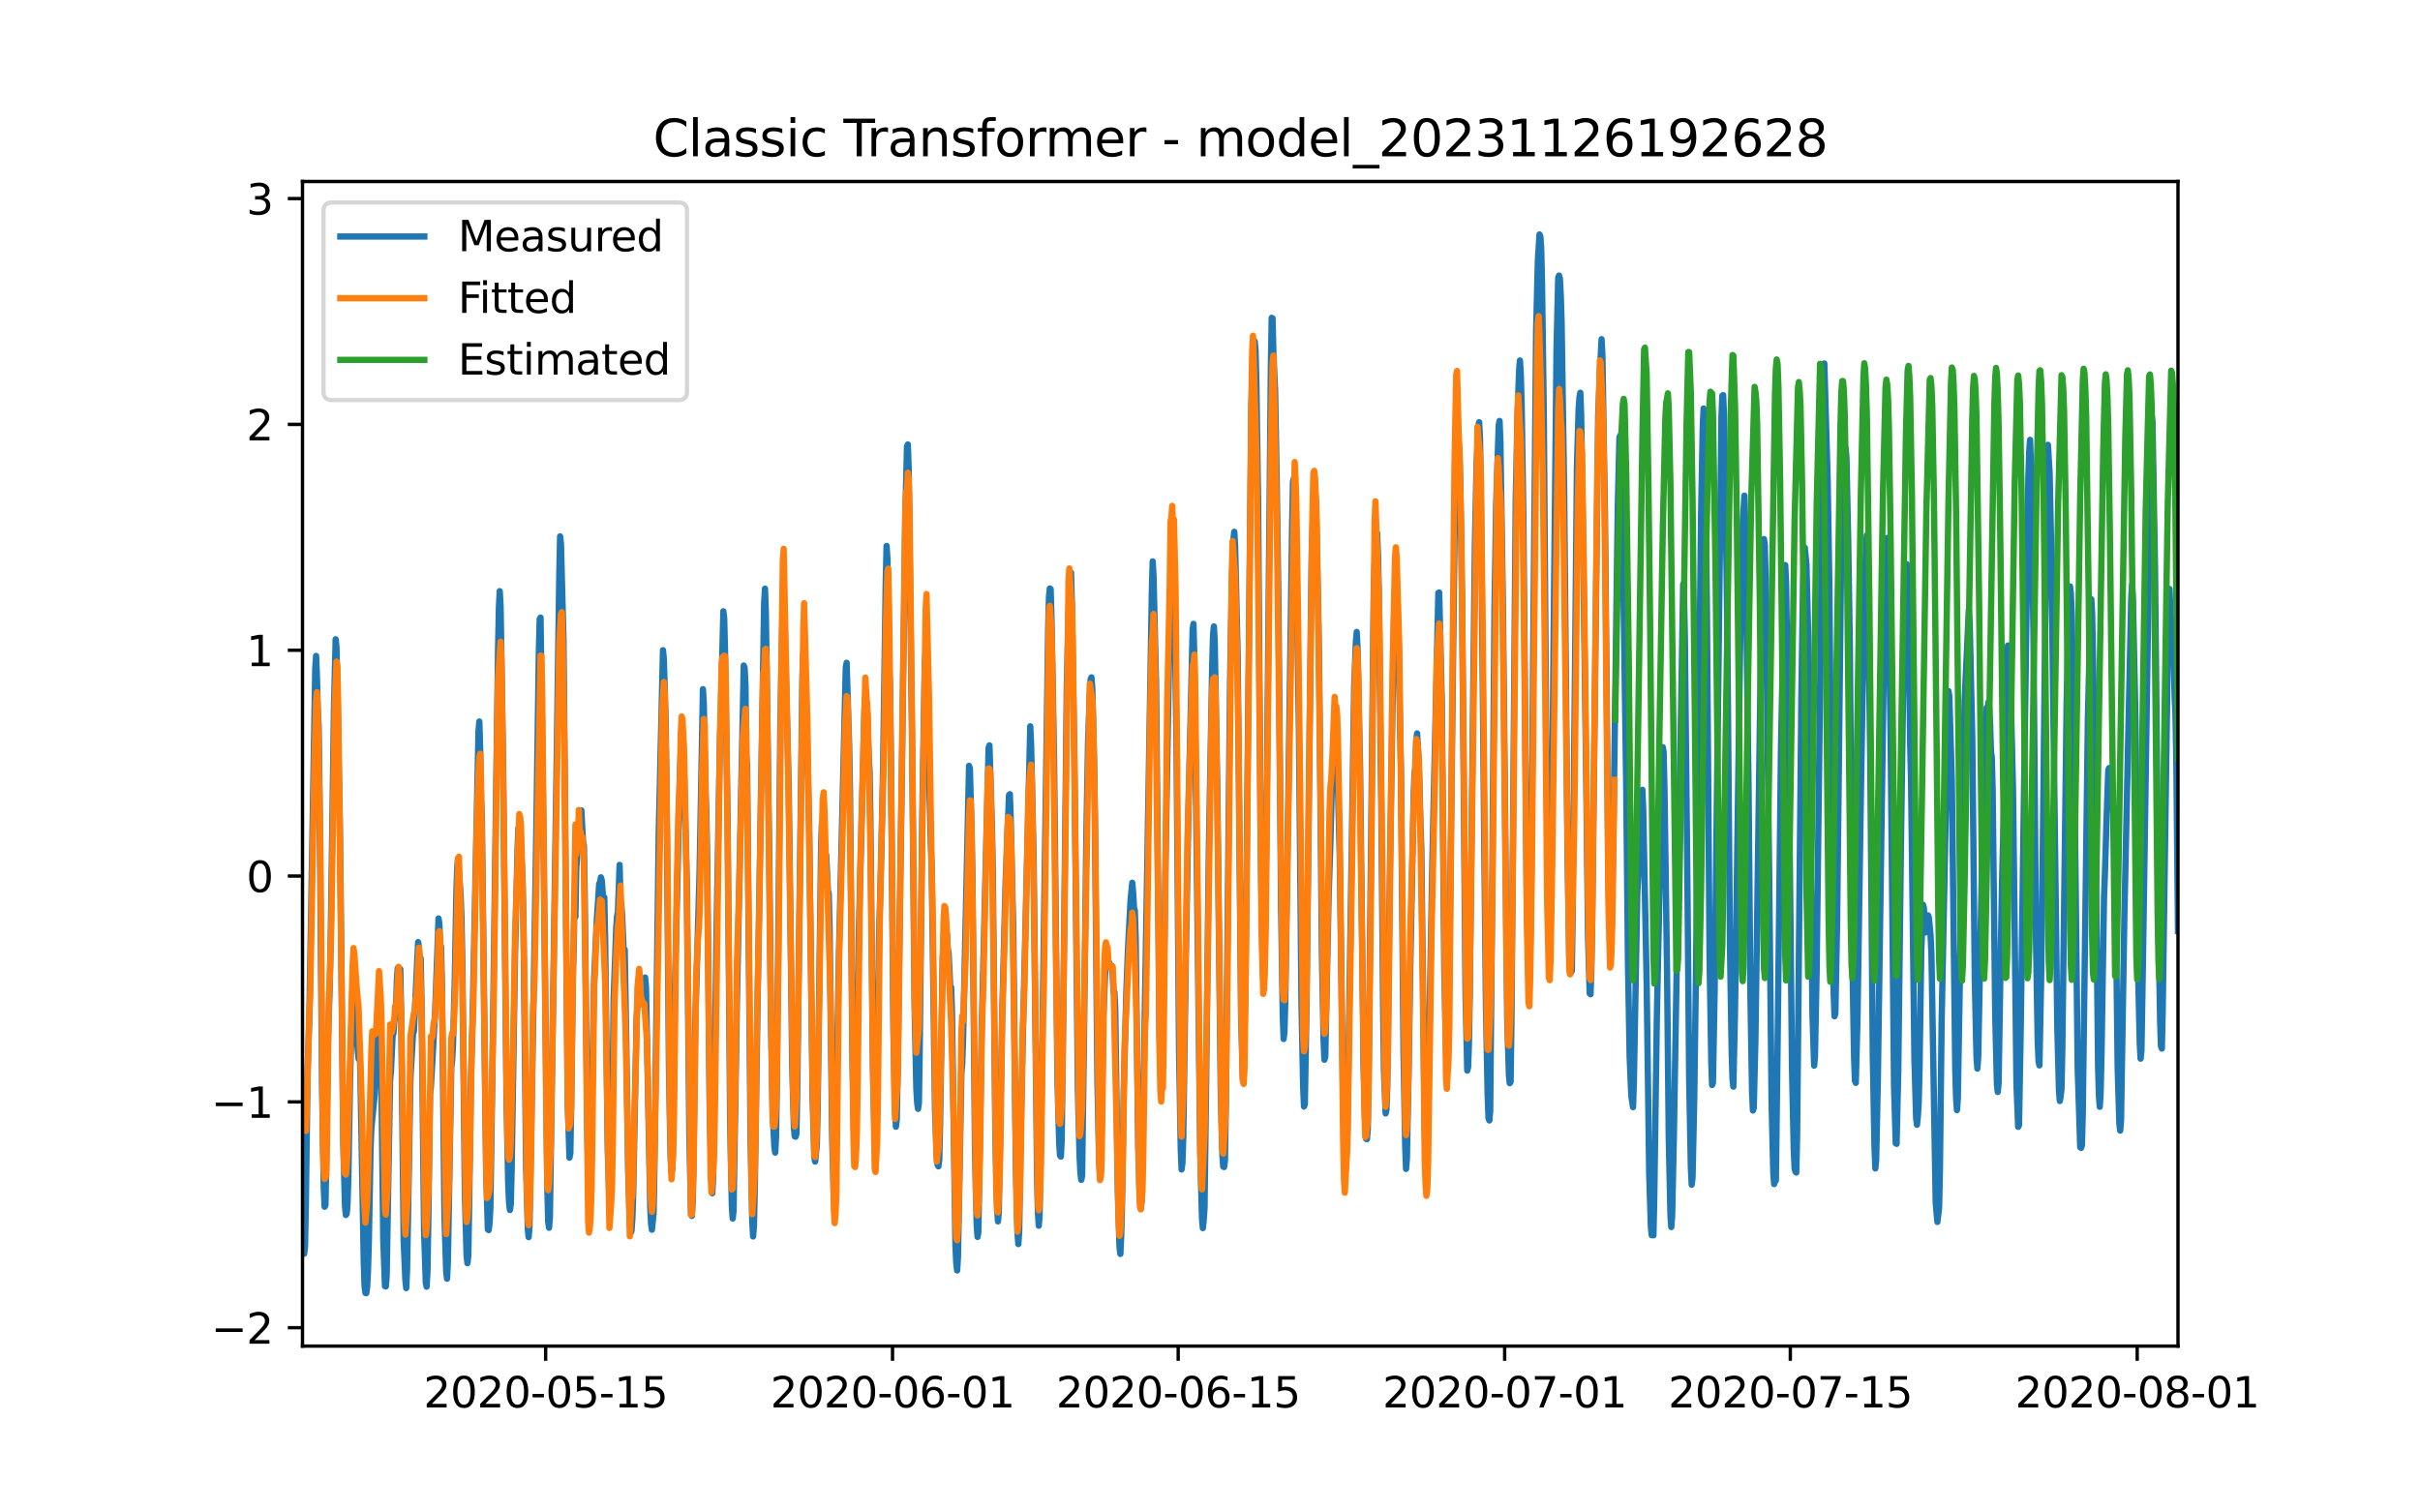 <?xml version="1.0" encoding="utf-8" standalone="no"?>
<!DOCTYPE svg PUBLIC "-//W3C//DTD SVG 1.1//EN"
  "http://www.w3.org/Graphics/SVG/1.1/DTD/svg11.dtd">
<svg xmlns:xlink="http://www.w3.org/1999/xlink" width="576pt" height="360pt" viewBox="0 0 576 360" xmlns="http://www.w3.org/2000/svg" version="1.1">
 <defs>
  <style type="text/css">*{stroke-linejoin: round; stroke-linecap: butt}</style>
 </defs>
 <g id="figure_1">
  <g id="patch_1">
   <path d="M 0 360 
L 576 360 
L 576 0 
L 0 0 
z
" style="fill: #ffffff"/>
  </g>
  <g id="axes_1">
   <g id="patch_2">
    <path d="M 72 320.4 
L 518.4 320.4 
L 518.4 43.2 
L 72 43.2 
z
" style="fill: #ffffff"/>
   </g>
   <g id="matplotlib.axis_1">
    <g id="xtick_1">
     <g id="line2d_1">
      <defs>
       <path id="m4bff2f69ef" d="M 0 0 
L 0 3.5 
" style="stroke: #000000; stroke-width: 0.8"/>
      </defs>
      <g>
       <use xlink:href="#m4bff2f69ef" x="129.874" y="320.4" style="stroke: #000000; stroke-width: 0.8"/>
      </g>
     </g>
     <g id="text_1">
      <!-- 2020-05-15 -->
      <g transform="translate(100.816 334.998) scale(0.1 -0.1)">
       <defs>
        <path id="DejaVuSans-32" d="M 1228 531 
L 3431 531 
L 3431 0 
L 469 0 
L 469 531 
Q 828 903 1448 1529 
Q 2069 2156 2228 2338 
Q 2531 2678 2651 2914 
Q 2772 3150 2772 3378 
Q 2772 3750 2511 3984 
Q 2250 4219 1831 4219 
Q 1534 4219 1204 4116 
Q 875 4013 500 3803 
L 500 4441 
Q 881 4594 1212 4672 
Q 1544 4750 1819 4750 
Q 2544 4750 2975 4387 
Q 3406 4025 3406 3419 
Q 3406 3131 3298 2873 
Q 3191 2616 2906 2266 
Q 2828 2175 2409 1742 
Q 1991 1309 1228 531 
z
" transform="scale(0.016)"/>
        <path id="DejaVuSans-30" d="M 2034 4250 
Q 1547 4250 1301 3770 
Q 1056 3291 1056 2328 
Q 1056 1369 1301 889 
Q 1547 409 2034 409 
Q 2525 409 2770 889 
Q 3016 1369 3016 2328 
Q 3016 3291 2770 3770 
Q 2525 4250 2034 4250 
z
M 2034 4750 
Q 2819 4750 3233 4129 
Q 3647 3509 3647 2328 
Q 3647 1150 3233 529 
Q 2819 -91 2034 -91 
Q 1250 -91 836 529 
Q 422 1150 422 2328 
Q 422 3509 836 4129 
Q 1250 4750 2034 4750 
z
" transform="scale(0.016)"/>
        <path id="DejaVuSans-2d" d="M 313 2009 
L 1997 2009 
L 1997 1497 
L 313 1497 
L 313 2009 
z
" transform="scale(0.016)"/>
        <path id="DejaVuSans-35" d="M 691 4666 
L 3169 4666 
L 3169 4134 
L 1269 4134 
L 1269 2991 
Q 1406 3038 1543 3061 
Q 1681 3084 1819 3084 
Q 2600 3084 3056 2656 
Q 3513 2228 3513 1497 
Q 3513 744 3044 326 
Q 2575 -91 1722 -91 
Q 1428 -91 1123 -41 
Q 819 9 494 109 
L 494 744 
Q 775 591 1075 516 
Q 1375 441 1709 441 
Q 2250 441 2565 725 
Q 2881 1009 2881 1497 
Q 2881 1984 2565 2268 
Q 2250 2553 1709 2553 
Q 1456 2553 1204 2497 
Q 953 2441 691 2322 
L 691 4666 
z
" transform="scale(0.016)"/>
        <path id="DejaVuSans-31" d="M 794 531 
L 1825 531 
L 1825 4091 
L 703 3866 
L 703 4441 
L 1819 4666 
L 2450 4666 
L 2450 531 
L 3481 531 
L 3481 0 
L 794 0 
L 794 531 
z
" transform="scale(0.016)"/>
       </defs>
       <use xlink:href="#DejaVuSans-32"/>
       <use xlink:href="#DejaVuSans-30" x="63.623"/>
       <use xlink:href="#DejaVuSans-32" x="127.246"/>
       <use xlink:href="#DejaVuSans-30" x="190.869"/>
       <use xlink:href="#DejaVuSans-2d" x="254.492"/>
       <use xlink:href="#DejaVuSans-30" x="290.576"/>
       <use xlink:href="#DejaVuSans-35" x="354.199"/>
       <use xlink:href="#DejaVuSans-2d" x="417.822"/>
       <use xlink:href="#DejaVuSans-31" x="453.906"/>
       <use xlink:href="#DejaVuSans-35" x="517.529"/>
      </g>
     </g>
    </g>
    <g id="xtick_2">
     <g id="line2d_2">
      <g>
       <use xlink:href="#m4bff2f69ef" x="212.436" y="320.4" style="stroke: #000000; stroke-width: 0.8"/>
      </g>
     </g>
     <g id="text_2">
      <!-- 2020-06-01 -->
      <g transform="translate(183.378 334.998) scale(0.1 -0.1)">
       <defs>
        <path id="DejaVuSans-36" d="M 2113 2584 
Q 1688 2584 1439 2293 
Q 1191 2003 1191 1497 
Q 1191 994 1439 701 
Q 1688 409 2113 409 
Q 2538 409 2786 701 
Q 3034 994 3034 1497 
Q 3034 2003 2786 2293 
Q 2538 2584 2113 2584 
z
M 3366 4563 
L 3366 3988 
Q 3128 4100 2886 4159 
Q 2644 4219 2406 4219 
Q 1781 4219 1451 3797 
Q 1122 3375 1075 2522 
Q 1259 2794 1537 2939 
Q 1816 3084 2150 3084 
Q 2853 3084 3261 2657 
Q 3669 2231 3669 1497 
Q 3669 778 3244 343 
Q 2819 -91 2113 -91 
Q 1303 -91 875 529 
Q 447 1150 447 2328 
Q 447 3434 972 4092 
Q 1497 4750 2381 4750 
Q 2619 4750 2861 4703 
Q 3103 4656 3366 4563 
z
" transform="scale(0.016)"/>
       </defs>
       <use xlink:href="#DejaVuSans-32"/>
       <use xlink:href="#DejaVuSans-30" x="63.623"/>
       <use xlink:href="#DejaVuSans-32" x="127.246"/>
       <use xlink:href="#DejaVuSans-30" x="190.869"/>
       <use xlink:href="#DejaVuSans-2d" x="254.492"/>
       <use xlink:href="#DejaVuSans-30" x="290.576"/>
       <use xlink:href="#DejaVuSans-36" x="354.199"/>
       <use xlink:href="#DejaVuSans-2d" x="417.822"/>
       <use xlink:href="#DejaVuSans-30" x="453.906"/>
       <use xlink:href="#DejaVuSans-31" x="517.529"/>
      </g>
     </g>
    </g>
    <g id="xtick_3">
     <g id="line2d_3">
      <g>
       <use xlink:href="#m4bff2f69ef" x="280.428" y="320.4" style="stroke: #000000; stroke-width: 0.8"/>
      </g>
     </g>
     <g id="text_3">
      <!-- 2020-06-15 -->
      <g transform="translate(251.37 334.998) scale(0.1 -0.1)">
       <use xlink:href="#DejaVuSans-32"/>
       <use xlink:href="#DejaVuSans-30" x="63.623"/>
       <use xlink:href="#DejaVuSans-32" x="127.246"/>
       <use xlink:href="#DejaVuSans-30" x="190.869"/>
       <use xlink:href="#DejaVuSans-2d" x="254.492"/>
       <use xlink:href="#DejaVuSans-30" x="290.576"/>
       <use xlink:href="#DejaVuSans-36" x="354.199"/>
       <use xlink:href="#DejaVuSans-2d" x="417.822"/>
       <use xlink:href="#DejaVuSans-31" x="453.906"/>
       <use xlink:href="#DejaVuSans-35" x="517.529"/>
      </g>
     </g>
    </g>
    <g id="xtick_4">
     <g id="line2d_4">
      <g>
       <use xlink:href="#m4bff2f69ef" x="358.133" y="320.4" style="stroke: #000000; stroke-width: 0.8"/>
      </g>
     </g>
     <g id="text_4">
      <!-- 2020-07-01 -->
      <g transform="translate(329.075 334.998) scale(0.1 -0.1)">
       <defs>
        <path id="DejaVuSans-37" d="M 525 4666 
L 3525 4666 
L 3525 4397 
L 1831 0 
L 1172 0 
L 2766 4134 
L 525 4134 
L 525 4666 
z
" transform="scale(0.016)"/>
       </defs>
       <use xlink:href="#DejaVuSans-32"/>
       <use xlink:href="#DejaVuSans-30" x="63.623"/>
       <use xlink:href="#DejaVuSans-32" x="127.246"/>
       <use xlink:href="#DejaVuSans-30" x="190.869"/>
       <use xlink:href="#DejaVuSans-2d" x="254.492"/>
       <use xlink:href="#DejaVuSans-30" x="290.576"/>
       <use xlink:href="#DejaVuSans-37" x="354.199"/>
       <use xlink:href="#DejaVuSans-2d" x="417.822"/>
       <use xlink:href="#DejaVuSans-30" x="453.906"/>
       <use xlink:href="#DejaVuSans-31" x="517.529"/>
      </g>
     </g>
    </g>
    <g id="xtick_5">
     <g id="line2d_5">
      <g>
       <use xlink:href="#m4bff2f69ef" x="426.125" y="320.4" style="stroke: #000000; stroke-width: 0.8"/>
      </g>
     </g>
     <g id="text_5">
      <!-- 2020-07-15 -->
      <g transform="translate(397.067 334.998) scale(0.1 -0.1)">
       <use xlink:href="#DejaVuSans-32"/>
       <use xlink:href="#DejaVuSans-30" x="63.623"/>
       <use xlink:href="#DejaVuSans-32" x="127.246"/>
       <use xlink:href="#DejaVuSans-30" x="190.869"/>
       <use xlink:href="#DejaVuSans-2d" x="254.492"/>
       <use xlink:href="#DejaVuSans-30" x="290.576"/>
       <use xlink:href="#DejaVuSans-37" x="354.199"/>
       <use xlink:href="#DejaVuSans-2d" x="417.822"/>
       <use xlink:href="#DejaVuSans-31" x="453.906"/>
       <use xlink:href="#DejaVuSans-35" x="517.529"/>
      </g>
     </g>
    </g>
    <g id="xtick_6">
     <g id="line2d_6">
      <g>
       <use xlink:href="#m4bff2f69ef" x="508.687" y="320.4" style="stroke: #000000; stroke-width: 0.8"/>
      </g>
     </g>
     <g id="text_6">
      <!-- 2020-08-01 -->
      <g transform="translate(479.629 334.998) scale(0.1 -0.1)">
       <defs>
        <path id="DejaVuSans-38" d="M 2034 2216 
Q 1584 2216 1326 1975 
Q 1069 1734 1069 1313 
Q 1069 891 1326 650 
Q 1584 409 2034 409 
Q 2484 409 2743 651 
Q 3003 894 3003 1313 
Q 3003 1734 2745 1975 
Q 2488 2216 2034 2216 
z
M 1403 2484 
Q 997 2584 770 2862 
Q 544 3141 544 3541 
Q 544 4100 942 4425 
Q 1341 4750 2034 4750 
Q 2731 4750 3128 4425 
Q 3525 4100 3525 3541 
Q 3525 3141 3298 2862 
Q 3072 2584 2669 2484 
Q 3125 2378 3379 2068 
Q 3634 1759 3634 1313 
Q 3634 634 3220 271 
Q 2806 -91 2034 -91 
Q 1263 -91 848 271 
Q 434 634 434 1313 
Q 434 1759 690 2068 
Q 947 2378 1403 2484 
z
M 1172 3481 
Q 1172 3119 1398 2916 
Q 1625 2713 2034 2713 
Q 2441 2713 2670 2916 
Q 2900 3119 2900 3481 
Q 2900 3844 2670 4047 
Q 2441 4250 2034 4250 
Q 1625 4250 1398 4047 
Q 1172 3844 1172 3481 
z
" transform="scale(0.016)"/>
       </defs>
       <use xlink:href="#DejaVuSans-32"/>
       <use xlink:href="#DejaVuSans-30" x="63.623"/>
       <use xlink:href="#DejaVuSans-32" x="127.246"/>
       <use xlink:href="#DejaVuSans-30" x="190.869"/>
       <use xlink:href="#DejaVuSans-2d" x="254.492"/>
       <use xlink:href="#DejaVuSans-30" x="290.576"/>
       <use xlink:href="#DejaVuSans-38" x="354.199"/>
       <use xlink:href="#DejaVuSans-2d" x="417.822"/>
       <use xlink:href="#DejaVuSans-30" x="453.906"/>
       <use xlink:href="#DejaVuSans-31" x="517.529"/>
      </g>
     </g>
    </g>
   </g>
   <g id="matplotlib.axis_2">
    <g id="ytick_1">
     <g id="line2d_7">
      <defs>
       <path id="m8cd2ca2398" d="M 0 0 
L -3.5 0 
" style="stroke: #000000; stroke-width: 0.8"/>
      </defs>
      <g>
       <use xlink:href="#m8cd2ca2398" x="72" y="316.023" style="stroke: #000000; stroke-width: 0.8"/>
      </g>
     </g>
     <g id="text_7">
      <!-- −2 -->
      <g transform="translate(50.258 319.822) scale(0.1 -0.1)">
       <defs>
        <path id="DejaVuSans-2212" d="M 678 2272 
L 4684 2272 
L 4684 1741 
L 678 1741 
L 678 2272 
z
" transform="scale(0.016)"/>
       </defs>
       <use xlink:href="#DejaVuSans-2212"/>
       <use xlink:href="#DejaVuSans-32" x="83.789"/>
      </g>
     </g>
    </g>
    <g id="ytick_2">
     <g id="line2d_8">
      <g>
       <use xlink:href="#m8cd2ca2398" x="72" y="262.271" style="stroke: #000000; stroke-width: 0.8"/>
      </g>
     </g>
     <g id="text_8">
      <!-- −1 -->
      <g transform="translate(50.258 266.07) scale(0.1 -0.1)">
       <use xlink:href="#DejaVuSans-2212"/>
       <use xlink:href="#DejaVuSans-31" x="83.789"/>
      </g>
     </g>
    </g>
    <g id="ytick_3">
     <g id="line2d_9">
      <g>
       <use xlink:href="#m8cd2ca2398" x="72" y="208.519" style="stroke: #000000; stroke-width: 0.8"/>
      </g>
     </g>
     <g id="text_9">
      <!-- 0 -->
      <g transform="translate(58.638 212.318) scale(0.1 -0.1)">
       <use xlink:href="#DejaVuSans-30"/>
      </g>
     </g>
    </g>
    <g id="ytick_4">
     <g id="line2d_10">
      <g>
       <use xlink:href="#m8cd2ca2398" x="72" y="154.767" style="stroke: #000000; stroke-width: 0.8"/>
      </g>
     </g>
     <g id="text_10">
      <!-- 1 -->
      <g transform="translate(58.638 158.566) scale(0.1 -0.1)">
       <use xlink:href="#DejaVuSans-31"/>
      </g>
     </g>
    </g>
    <g id="ytick_5">
     <g id="line2d_11">
      <g>
       <use xlink:href="#m8cd2ca2398" x="72" y="101.015" style="stroke: #000000; stroke-width: 0.8"/>
      </g>
     </g>
     <g id="text_11">
      <!-- 2 -->
      <g transform="translate(58.638 104.814) scale(0.1 -0.1)">
       <use xlink:href="#DejaVuSans-32"/>
      </g>
     </g>
    </g>
    <g id="ytick_6">
     <g id="line2d_12">
      <g>
       <use xlink:href="#m8cd2ca2398" x="72" y="47.262" style="stroke: #000000; stroke-width: 0.8"/>
      </g>
     </g>
     <g id="text_12">
      <!-- 3 -->
      <g transform="translate(58.638 51.062) scale(0.1 -0.1)">
       <defs>
        <path id="DejaVuSans-33" d="M 2597 2516 
Q 3050 2419 3304 2112 
Q 3559 1806 3559 1356 
Q 3559 666 3084 287 
Q 2609 -91 1734 -91 
Q 1441 -91 1130 -33 
Q 819 25 488 141 
L 488 750 
Q 750 597 1062 519 
Q 1375 441 1716 441 
Q 2309 441 2620 675 
Q 2931 909 2931 1356 
Q 2931 1769 2642 2001 
Q 2353 2234 1838 2234 
L 1294 2234 
L 1294 2753 
L 1863 2753 
Q 2328 2753 2575 2939 
Q 2822 3125 2822 3475 
Q 2822 3834 2567 4026 
Q 2313 4219 1838 4219 
Q 1578 4219 1281 4162 
Q 984 4106 628 3988 
L 628 4550 
Q 988 4650 1302 4700 
Q 1616 4750 1894 4750 
Q 2613 4750 3031 4423 
Q 3450 4097 3450 3541 
Q 3450 3153 3228 2886 
Q 3006 2619 2597 2516 
z
" transform="scale(0.016)"/>
       </defs>
       <use xlink:href="#DejaVuSans-33"/>
      </g>
     </g>
    </g>
   </g>
   <g id="line2d_13">
    <path d="M 72 287.021 
L 72.405 298.413 
L 72.607 296.683 
L 72.809 285.967 
L 73.214 254.915 
L 73.619 242.427 
L 75.035 159.102 
L 75.238 156.127 
L 75.44 161.211 
L 75.642 169.459 
L 75.845 172.771 
L 76.047 188.086 
L 76.654 258.67 
L 77.059 282.845 
L 77.261 287.232 
L 77.464 286.853 
L 77.666 276.094 
L 78.071 247.469 
L 78.475 234.938 
L 78.678 225.762 
L 79.487 168.51 
L 79.892 152.162 
L 80.094 154.123 
L 80.904 196.735 
L 81.713 272.424 
L 82.118 287.148 
L 82.32 289.194 
L 82.523 288.899 
L 82.725 286.368 
L 82.927 279.512 
L 83.332 256.413 
L 83.737 242.026 
L 83.939 238.967 
L 84.141 239.241 
L 84.546 245.675 
L 84.749 247.785 
L 84.951 247.806 
L 85.356 252.025 
L 85.558 248.671 
L 85.76 254.831 
L 86.57 300.016 
L 86.772 306.134 
L 86.974 307.737 
L 87.177 307.8 
L 87.379 306.45 
L 87.582 302.695 
L 87.784 295.902 
L 88.189 273.732 
L 88.391 268.521 
L 89.2 260.4 
L 89.403 256.244 
L 89.807 241.372 
L 90.212 238.904 
L 90.415 236.183 
L 90.617 244.178 
L 91.224 295.038 
L 91.629 306.134 
L 91.831 306.197 
L 92.033 303.686 
L 92.843 257.278 
L 93.045 255.126 
L 93.45 246.477 
L 93.652 245.95 
L 93.855 242.996 
L 94.057 242.364 
L 94.259 239.727 
L 94.462 233.293 
L 94.664 230.424 
L 94.866 231.352 
L 95.069 234.516 
L 95.271 230.656 
L 95.473 240.824 
L 96.081 295.417 
L 96.485 304.678 
L 96.688 306.598 
L 96.89 302.231 
L 97.699 256.539 
L 98.306 245.971 
L 98.509 245.591 
L 99.521 224.243 
L 99.723 225.509 
L 99.925 229.896 
L 100.128 228.061 
L 100.33 238.271 
L 100.937 292.928 
L 101.342 305.269 
L 101.544 306.26 
L 101.747 302.526 
L 101.949 290.502 
L 102.354 260.294 
L 102.556 258.733 
L 103.568 240.845 
L 104.377 218.611 
L 104.58 219.897 
L 104.782 225.319 
L 104.984 225.298 
L 105.187 234.242 
L 105.794 289.764 
L 106.198 302.59 
L 106.401 304.362 
L 106.603 300.311 
L 107.413 254.113 
L 107.615 252.384 
L 107.817 248.692 
L 108.222 234.073 
L 108.627 212.24 
L 108.829 206.27 
L 109.031 204.372 
L 109.638 213.105 
L 109.841 218.568 
L 110.043 229.032 
L 110.65 284.406 
L 111.055 298.75 
L 111.257 300.67 
L 111.46 298.919 
L 111.662 287.443 
L 112.067 258.016 
L 112.471 242.933 
L 113.888 174.121 
L 114.09 171.738 
L 114.293 178.594 
L 114.495 190.09 
L 114.697 194.71 
L 115.102 228.926 
L 115.709 278.584 
L 116.114 292.612 
L 116.316 292.78 
L 116.519 291.114 
L 116.721 287.464 
L 117.126 260.062 
L 118.542 154.777 
L 118.745 144.61 
L 118.947 140.707 
L 119.149 144.399 
L 119.756 182.496 
L 120.566 262.319 
L 120.97 282.254 
L 121.173 286.368 
L 121.375 288.013 
L 121.578 286.557 
L 121.78 278.584 
L 122.589 227.281 
L 123.196 201.671 
L 123.399 197.073 
L 123.601 197.284 
L 123.803 196.714 
L 124.411 210.194 
L 124.613 221.226 
L 125.22 277.845 
L 125.625 292.464 
L 125.827 294.468 
L 126.029 291.916 
L 127.041 235.191 
L 127.648 197.558 
L 128.255 154.925 
L 128.458 147.331 
L 128.66 146.993 
L 129.267 191.588 
L 130.279 282.971 
L 130.481 290.84 
L 130.684 292.232 
L 130.886 289.637 
L 132.505 180.07 
L 133.112 137.142 
L 133.314 127.67 
L 133.517 129.379 
L 133.921 144.842 
L 134.124 152.309 
L 135.135 262.847 
L 135.54 275.546 
L 135.743 274.597 
L 135.945 263.944 
L 136.35 232.343 
L 136.552 225.53 
L 136.754 213.59 
L 136.957 218.189 
L 137.159 206.819 
L 137.766 197.938 
L 137.968 198.338 
L 138.373 192.896 
L 138.778 200.49 
L 138.98 201.334 
L 139.183 213.21 
L 139.79 270.188 
L 140.194 285.65 
L 140.397 287.739 
L 140.599 284.701 
L 141.004 254.303 
L 141.409 232.997 
L 142.016 219.518 
L 142.623 210.32 
L 142.825 210.046 
L 143.027 208.823 
L 143.23 209.519 
L 143.634 214.835 
L 143.837 213.59 
L 144.039 223.842 
L 144.646 273.5 
L 145.051 285.671 
L 145.253 286.979 
L 145.456 283.815 
L 145.86 253.966 
L 146.063 237.406 
L 146.67 220.826 
L 146.872 218.125 
L 147.075 217.029 
L 147.479 205.848 
L 147.682 214.371 
L 147.884 215.362 
L 148.086 217.999 
L 148.491 227.386 
L 148.693 226.015 
L 149.098 249.831 
L 149.503 278.204 
L 149.908 291.43 
L 150.11 293.519 
L 150.312 292.928 
L 150.515 290.059 
L 150.717 284.258 
L 151.122 263.037 
L 151.526 242.195 
L 151.931 236.288 
L 152.133 235.845 
L 152.336 237.849 
L 152.538 238.377 
L 152.741 236.288 
L 152.943 236.584 
L 153.145 235.592 
L 153.348 235.634 
L 153.55 232.66 
L 153.752 234.896 
L 154.764 287.254 
L 154.966 291.283 
L 155.169 292.696 
L 155.574 288.688 
L 155.776 277.423 
L 156.788 198.127 
L 157.799 154.756 
L 158.002 156.803 
L 158.407 170.24 
L 158.609 184.036 
L 159.216 253.881 
L 159.621 275.862 
L 159.823 279.132 
L 160.025 278.204 
L 160.228 268.226 
L 160.632 235.191 
L 161.847 183.994 
L 162.251 173.763 
L 162.454 173.91 
L 162.656 176.822 
L 163.465 209.202 
L 164.073 270.124 
L 164.477 289.068 
L 164.68 289.405 
L 164.882 286.114 
L 165.084 275.778 
L 165.489 243.439 
L 166.501 207.726 
L 167.31 164.038 
L 167.513 167.455 
L 167.917 188.403 
L 168.12 192.938 
L 168.322 204.498 
L 168.929 264.977 
L 169.334 280.44 
L 169.536 284.026 
L 169.739 280.292 
L 170.143 252.51 
L 170.548 221.648 
L 171.357 176.273 
L 171.56 170.135 
L 172.167 145.496 
L 172.369 147.141 
L 172.572 155.199 
L 173.179 194.879 
L 173.786 267.256 
L 174.19 287 
L 174.393 290.038 
L 174.595 288.182 
L 175 263.543 
L 175.405 238.081 
L 177.023 158.406 
L 177.226 158.933 
L 177.428 162.92 
L 177.63 179.817 
L 177.833 182.306 
L 178.238 227.238 
L 178.642 270.947 
L 179.047 290.502 
L 179.249 294.299 
L 179.452 291.726 
L 179.654 282.866 
L 180.261 242.258 
L 181.88 143.449 
L 182.082 140.116 
L 182.285 145.896 
L 183.094 203.317 
L 183.499 243.081 
L 183.904 264.956 
L 184.308 272.951 
L 184.511 274.343 
L 184.713 270.631 
L 184.915 256.982 
L 185.725 173.341 
L 186.129 151.529 
L 186.332 145.348 
L 186.534 144.567 
L 186.737 147.162 
L 187.748 188.424 
L 188.558 253.924 
L 188.962 268.395 
L 189.165 270.483 
L 189.367 270.567 
L 189.57 269.808 
L 189.772 258.796 
L 190.986 160.811 
L 191.188 155.389 
L 191.391 155.347 
L 191.795 164.692 
L 192.605 196.672 
L 193.414 261.37 
L 193.819 275.377 
L 194.021 276.474 
L 194.426 272.424 
L 194.628 263.269 
L 195.438 201.017 
L 195.64 195.891 
L 195.843 197.136 
L 196.247 203.338 
L 196.45 203.929 
L 196.652 203.528 
L 197.057 211.924 
L 197.259 212.788 
L 197.461 221.395 
L 198.069 270.842 
L 198.473 285.355 
L 198.676 285.46 
L 198.878 281.727 
L 199.283 250.232 
L 199.687 226.88 
L 201.306 158.933 
L 201.509 157.752 
L 202.116 177.391 
L 202.318 188.804 
L 202.925 254.367 
L 203.33 272.424 
L 203.532 274.575 
L 203.735 271.517 
L 203.937 259.725 
L 204.342 224.939 
L 205.758 168.995 
L 205.96 166.443 
L 206.163 166.591 
L 206.365 168.046 
L 206.77 180.176 
L 206.972 183.445 
L 207.175 194.541 
L 207.782 254.978 
L 208.186 271.517 
L 208.389 274.639 
L 208.591 271.221 
L 208.793 259.071 
L 209.198 224.475 
L 209.805 201.671 
L 210.21 181.315 
L 210.817 138.64 
L 211.019 129.949 
L 211.222 132.986 
L 211.626 158.047 
L 211.829 163.384 
L 212.031 178.467 
L 212.638 245.064 
L 213.043 264.091 
L 213.245 268.184 
L 213.448 266.433 
L 213.65 255.463 
L 214.257 211.164 
L 214.662 184.184 
L 215.471 123.409 
L 215.876 106.28 
L 216.078 105.795 
L 216.281 111.47 
L 217.09 176.779 
L 217.697 240.191 
L 218.102 259.092 
L 218.304 262.53 
L 218.507 263.923 
L 218.709 262.636 
L 218.911 249.599 
L 219.518 193.487 
L 220.125 157.435 
L 220.328 155.22 
L 220.53 157.499 
L 221.542 200.828 
L 221.744 206.101 
L 222.554 264.366 
L 222.958 275.504 
L 223.161 277.255 
L 223.363 277.613 
L 223.566 276.01 
L 223.768 267.087 
L 224.375 227.956 
L 224.78 220.193 
L 225.387 222.302 
L 225.589 225.909 
L 225.791 226.817 
L 226.196 235.402 
L 226.399 235.044 
L 226.601 241.625 
L 227.41 296.535 
L 227.613 300.67 
L 227.815 302.4 
L 228.017 299.13 
L 228.827 255.506 
L 229.029 253.122 
L 229.232 247.236 
L 230.648 182.285 
L 230.85 182.876 
L 231.255 197.642 
L 231.457 208.802 
L 232.065 274.027 
L 232.469 291.62 
L 232.672 294.405 
L 232.874 293.16 
L 233.279 267.256 
L 233.683 244.178 
L 235.302 178.024 
L 235.505 177.412 
L 236.112 196.988 
L 236.314 207.599 
L 236.921 271.242 
L 237.326 287.507 
L 237.528 290.713 
L 237.731 288.54 
L 238.135 264.007 
L 238.54 241.688 
L 239.349 210.004 
L 239.754 199.752 
L 240.159 189.289 
L 240.361 189.036 
L 240.564 194.626 
L 240.968 212.662 
L 241.171 220.425 
L 241.778 277.318 
L 242.182 293.561 
L 242.385 296.113 
L 242.587 293.055 
L 242.992 267.741 
L 243.397 249.346 
L 245.218 172.877 
L 245.42 177.222 
L 246.027 204.667 
L 246.837 279.934 
L 247.039 288.498 
L 247.241 291.747 
L 247.444 289.152 
L 247.848 265.019 
L 249.467 150.305 
L 249.67 142.036 
L 249.872 140.053 
L 250.074 140.222 
L 250.277 147.331 
L 250.884 180.218 
L 251.693 257.003 
L 252.098 271.875 
L 252.3 275.018 
L 252.503 275.293 
L 252.705 271.327 
L 253.11 237.786 
L 253.919 162.815 
L 254.324 146.635 
L 254.729 137.606 
L 254.931 136.319 
L 255.133 143.998 
L 255.74 182.37 
L 256.55 259.387 
L 256.954 275.229 
L 257.157 279.132 
L 257.359 280.841 
L 257.562 279.849 
L 257.966 250.274 
L 258.573 198.676 
L 258.978 176.484 
L 259.383 165.198 
L 259.585 161.675 
L 259.787 161.232 
L 259.99 163.912 
L 260.395 180.281 
L 260.597 193.951 
L 261.204 257.425 
L 261.609 276.58 
L 261.811 279.575 
L 262.013 278.773 
L 262.418 254.24 
L 262.62 241.942 
L 263.025 232.048 
L 263.228 229.179 
L 263.43 228.146 
L 263.835 229.453 
L 264.037 229.137 
L 264.239 230.107 
L 264.442 230.192 
L 264.644 229.918 
L 264.846 232.006 
L 265.049 236.141 
L 265.251 236.141 
L 265.453 240.254 
L 266.061 283.731 
L 266.465 296.873 
L 266.668 298.455 
L 266.87 294.173 
L 267.072 286.03 
L 267.477 258.902 
L 268.084 236.204 
L 268.489 225.677 
L 269.096 214.16 
L 269.501 210.109 
L 269.703 212.345 
L 269.905 216.037 
L 270.108 216.733 
L 270.31 223.188 
L 270.917 273.204 
L 271.322 285.46 
L 271.524 287.654 
L 271.727 285.903 
L 274.155 140.96 
L 274.357 133.619 
L 274.56 137.037 
L 275.167 162.793 
L 275.976 246.308 
L 276.381 259.176 
L 276.583 258.459 
L 276.988 236.098 
L 277.393 206.502 
L 278.404 148.196 
L 278.607 145.074 
L 279.011 131.531 
L 279.214 129.885 
L 279.416 134.252 
L 280.023 176.969 
L 280.63 250.021 
L 281.035 273.352 
L 281.237 278.351 
L 281.44 276.769 
L 281.642 270.736 
L 282.249 227.977 
L 282.856 193.529 
L 283.868 149.715 
L 284.07 148.491 
L 284.273 156.845 
L 285.284 241.921 
L 285.689 274.871 
L 286.094 289.975 
L 286.296 292.316 
L 286.499 290.46 
L 286.701 287.443 
L 287.106 255.674 
L 287.713 202.874 
L 288.522 158.385 
L 288.725 151.086 
L 288.927 149.103 
L 289.129 152.773 
L 289.736 187.411 
L 290.546 259.197 
L 290.95 274.85 
L 291.153 277.698 
L 291.355 277.782 
L 291.558 276.263 
L 291.76 263.48 
L 292.772 162.393 
L 293.176 139.863 
L 293.581 128.345 
L 293.784 126.573 
L 293.986 130.181 
L 294.593 156.338 
L 295.402 241.667 
L 295.807 256.729 
L 296.009 256.56 
L 296.414 235.761 
L 297.831 97.294 
L 298.235 83.645 
L 298.438 80.987 
L 298.64 81.262 
L 298.842 83.371 
L 299.045 91.619 
L 299.45 119.296 
L 300.057 200.364 
L 300.461 226.268 
L 300.664 232.449 
L 300.866 233.187 
L 301.068 226.184 
L 301.473 195.343 
L 302.485 87.274 
L 302.687 75.65 
L 302.89 75.756 
L 303.092 84.067 
L 303.497 92.948 
L 303.901 115.794 
L 304.306 144.483 
L 304.913 215.552 
L 305.318 241.583 
L 305.52 247.3 
L 305.723 245.464 
L 305.925 238.145 
L 306.532 197.115 
L 307.544 125.223 
L 307.746 114.739 
L 307.949 113.832 
L 308.758 146.972 
L 309.163 173.742 
L 309.77 238.44 
L 310.174 258.86 
L 310.377 263.374 
L 310.579 262.783 
L 310.984 238.735 
L 312.198 131.889 
L 312.603 119.95 
L 312.805 115.456 
L 313.007 116.026 
L 313.21 119.823 
L 313.817 148.154 
L 314.019 162.203 
L 314.626 226.479 
L 315.031 247.532 
L 315.233 252.236 
L 315.436 251.561 
L 315.84 232.28 
L 316.245 213.063 
L 316.65 200.722 
L 317.055 185.006 
L 317.662 177.286 
L 317.864 176.822 
L 318.066 175.893 
L 318.269 180.703 
L 318.876 203.443 
L 319.685 263.627 
L 320.09 276.748 
L 320.292 278.436 
L 320.697 270.293 
L 321.102 243.355 
L 322.316 163.321 
L 322.721 152.794 
L 322.923 150.411 
L 323.125 154.651 
L 323.732 183.024 
L 324.542 253.417 
L 324.947 268.099 
L 325.149 271.074 
L 325.351 271.137 
L 325.554 268.817 
L 325.756 256.16 
L 326.97 140.707 
L 327.172 134.21 
L 327.375 132.586 
L 327.78 126.869 
L 327.982 131.995 
L 328.184 141.024 
L 328.791 194.077 
L 329.196 238.988 
L 329.398 254.641 
L 329.803 265.019 
L 330.005 264.049 
L 330.208 258.29 
L 330.815 208.464 
L 331.422 169.206 
L 331.827 145.918 
L 332.029 142.943 
L 332.231 142.964 
L 332.434 143.154 
L 332.636 145.306 
L 332.838 149.968 
L 333.243 173.51 
L 333.446 182.77 
L 334.053 250.274 
L 334.457 272.656 
L 334.66 278.225 
L 334.862 275.757 
L 335.267 255.379 
L 335.671 230.361 
L 336.481 189.162 
L 336.683 183.952 
L 336.886 182.813 
L 337.088 176.463 
L 337.29 174.564 
L 337.695 181.209 
L 338.1 196.06 
L 338.302 202.093 
L 339.112 269.703 
L 339.314 276.073 
L 339.516 278.373 
L 339.719 274.196 
L 340.123 250.211 
L 340.933 204.54 
L 342.349 141.108 
L 342.552 141.024 
L 343.159 166.38 
L 343.766 230.846 
L 344.17 249.346 
L 344.373 254.24 
L 344.575 252.046 
L 344.778 244.937 
L 345.182 213.21 
L 346.194 128.324 
L 346.599 113.157 
L 347.003 106.365 
L 347.206 105.5 
L 347.408 108.769 
L 347.611 116.828 
L 348.015 143.639 
L 348.825 237.237 
L 349.229 254.81 
L 349.432 254.029 
L 349.634 248.08 
L 349.836 236.647 
L 351.051 129.379 
L 351.455 110.52 
L 351.86 101.428 
L 352.062 100.5 
L 352.265 104.234 
L 352.467 115.625 
L 353.277 200.975 
L 353.681 239.938 
L 354.086 260.674 
L 354.288 266.095 
L 354.491 266.686 
L 354.693 264.387 
L 355.098 221.205 
L 355.705 145.369 
L 356.11 119.992 
L 356.717 101.302 
L 356.919 100.184 
L 357.121 105.12 
L 357.526 131.446 
L 357.728 144.483 
L 358.74 242.574 
L 359.145 255.906 
L 359.347 257.826 
L 359.55 257.489 
L 359.752 243.102 
L 360.764 119.169 
L 361.168 99.572 
L 361.573 88.16 
L 361.776 85.797 
L 361.978 89.172 
L 362.18 96.366 
L 362.585 122.861 
L 363.394 214.054 
L 363.799 232.196 
L 364.001 233.04 
L 364.204 226.985 
L 364.406 216.649 
L 365.013 145.137 
L 365.62 78.772 
L 366.025 62.15 
L 366.43 55.8 
L 366.632 56.306 
L 366.834 59.028 
L 367.037 67.993 
L 367.442 98.011 
L 368.049 179.901 
L 368.453 211.291 
L 368.656 220.066 
L 368.858 222.513 
L 369.06 218.505 
L 369.263 208.359 
L 369.87 143.006 
L 370.477 83.16 
L 370.882 66.052 
L 371.084 65.588 
L 371.286 66.326 
L 371.489 70.377 
L 371.691 76.789 
L 372.298 116.912 
L 373.108 204.414 
L 373.512 227.302 
L 373.715 231.795 
L 374.119 231.078 
L 374.322 217.957 
L 375.333 111.048 
L 375.738 97.399 
L 375.941 94.615 
L 376.143 93.476 
L 376.345 98.813 
L 376.75 125.835 
L 377.559 186.504 
L 377.964 222.197 
L 378.369 236.415 
L 378.571 236.647 
L 378.774 230.529 
L 378.976 218.969 
L 380.392 98.791 
L 380.797 88.56 
L 381.202 80.734 
L 381.404 84.616 
L 382.011 122.776 
L 382.821 208.19 
L 383.225 224.791 
L 383.428 225.466 
L 383.63 219.961 
L 384.035 197.031 
L 385.047 121.321 
L 385.451 104.107 
L 385.654 103.622 
L 385.856 107.525 
L 386.058 115.393 
L 387.07 187.559 
L 387.475 228.926 
L 387.88 251.498 
L 388.284 260.927 
L 388.689 263.522 
L 388.891 257.594 
L 389.701 212.683 
L 390.308 201.123 
L 390.915 187.981 
L 391.117 192.917 
L 391.927 233.736 
L 392.534 279.322 
L 392.939 292.084 
L 393.141 294.004 
L 393.343 293.54 
L 393.546 294.025 
L 393.748 284.785 
L 394.355 242.321 
L 395.569 184.057 
L 395.772 177.855 
L 395.974 179.1 
L 396.176 187.685 
L 396.783 231.057 
L 397.188 270.799 
L 397.593 289.194 
L 397.795 292.063 
L 397.997 289.447 
L 398.402 270.736 
L 400.628 139.062 
L 400.83 141.994 
L 401.033 152.267 
L 401.64 211.122 
L 402.045 256.877 
L 402.449 277.845 
L 402.652 281.98 
L 402.854 280.271 
L 403.259 261.497 
L 403.663 232.175 
L 404.878 122.755 
L 405.282 101.576 
L 405.485 97.23 
L 405.687 98.348 
L 405.889 109.191 
L 406.294 147.753 
L 406.901 227.639 
L 407.306 252.468 
L 407.508 258.248 
L 407.711 257.7 
L 408.115 235.782 
L 409.734 99.277 
L 409.937 94.193 
L 410.139 94.045 
L 410.341 98.791 
L 410.948 136.045 
L 411.151 152.457 
L 411.758 225.298 
L 412.162 250.126 
L 412.365 256.814 
L 412.567 258.649 
L 412.972 240.022 
L 414.388 138.809 
L 414.793 124.844 
L 415.198 117.967 
L 415.4 124.949 
L 416.21 189.479 
L 416.614 236.141 
L 417.019 259.936 
L 417.221 264.323 
L 417.424 263.754 
L 417.828 247.089 
L 419.245 146.276 
L 419.65 132.248 
L 419.852 128.303 
L 420.054 129.78 
L 420.257 138.703 
L 421.066 205.975 
L 421.673 262.72 
L 422.078 279.28 
L 422.28 281.832 
L 422.483 281.157 
L 422.685 280.988 
L 423.09 249.325 
L 423.899 178.235 
L 424.709 137.775 
L 424.911 134.505 
L 425.113 138.619 
L 425.518 165.494 
L 425.72 177.623 
L 426.53 254.345 
L 426.935 273.436 
L 427.137 278.035 
L 427.339 278.858 
L 427.542 279.09 
L 427.744 270.251 
L 428.149 228.778 
L 428.756 165.177 
L 429.16 138.83 
L 429.565 130.349 
L 429.97 134.379 
L 430.375 151.044 
L 430.577 163.004 
L 431.386 241.077 
L 431.791 253.649 
L 431.993 251.561 
L 432.398 230.698 
L 433.208 163.827 
L 434.017 91.535 
L 434.219 86.514 
L 435.029 114.676 
L 435.434 140.348 
L 436.041 213.485 
L 436.445 236.626 
L 436.648 241.899 
L 436.85 241.203 
L 437.255 220.045 
L 437.659 184.184 
L 438.469 108.727 
L 438.671 98.728 
L 438.874 99.72 
L 439.076 107.018 
L 439.278 106.554 
L 439.481 108.854 
L 439.885 127.902 
L 440.29 153.322 
L 440.897 228.715 
L 441.302 251.624 
L 441.504 257.193 
L 441.707 257.742 
L 442.111 242.617 
L 442.921 189.204 
L 443.528 153.406 
L 444.135 130.054 
L 444.337 127.396 
L 444.54 133.978 
L 445.147 180.239 
L 445.754 251.266 
L 446.158 273.036 
L 446.361 278.119 
L 446.563 276.073 
L 446.968 256.666 
L 448.587 143.956 
L 448.991 130.413 
L 449.194 128.029 
L 449.396 134.864 
L 450.003 176.315 
L 450.813 258.48 
L 451.217 272.128 
L 451.42 272.255 
L 451.824 254.62 
L 452.432 202.874 
L 453.039 159.861 
L 453.443 142.374 
L 453.848 134.294 
L 454.05 137.754 
L 454.253 148.006 
L 454.657 177.159 
L 454.86 185.829 
L 455.669 252.257 
L 456.074 266.159 
L 456.276 267.72 
L 456.479 265.673 
L 456.681 262.488 
L 456.883 254.282 
L 457.288 226.563 
L 457.693 215.32 
L 457.895 216.037 
L 458.3 221.944 
L 458.502 221.796 
L 458.907 217.872 
L 459.109 218.421 
L 459.514 222.682 
L 459.716 227.091 
L 460.728 286.304 
L 461.133 290.84 
L 461.538 287.443 
L 461.74 278.288 
L 462.145 242.891 
L 463.561 171.928 
L 463.764 164.481 
L 463.966 165.683 
L 464.573 185.66 
L 465.382 254.367 
L 465.585 261.454 
L 465.787 264.239 
L 465.989 261.75 
L 467.608 166.823 
L 468.62 145.095 
L 468.822 148.301 
L 469.43 175.218 
L 470.037 233.398 
L 470.441 251.645 
L 470.644 254.345 
L 470.846 251.709 
L 471.858 199.478 
L 472.87 168.447 
L 473.072 168.953 
L 473.274 167.118 
L 473.477 168.405 
L 473.679 172.286 
L 473.881 179.037 
L 474.084 180.218 
L 474.286 188.086 
L 474.893 241.541 
L 475.298 258.206 
L 475.5 259.915 
L 475.703 257.826 
L 476.107 232.829 
L 476.512 210.257 
L 477.321 177.961 
L 477.726 157.288 
L 477.929 153.638 
L 478.333 158.448 
L 478.536 163.026 
L 479.143 188.593 
L 479.952 258.1 
L 480.357 268.205 
L 480.559 267.783 
L 480.964 245.127 
L 482.785 113.452 
L 482.987 107.398 
L 483.19 104.698 
L 483.392 110.478 
L 483.999 151.36 
L 484.606 224.285 
L 485.011 248.101 
L 485.213 252.616 
L 485.416 253.586 
L 485.82 233.314 
L 486.225 201.313 
L 487.237 109.044 
L 487.439 105.879 
L 487.844 112.609 
L 488.249 131.7 
L 489.261 211.206 
L 489.665 244.178 
L 490.07 259.661 
L 490.272 262.066 
L 490.475 260.906 
L 490.677 259.092 
L 490.879 249.114 
L 491.891 167.371 
L 492.296 149.208 
L 492.498 141.635 
L 492.701 139.568 
L 492.903 141.234 
L 493.105 146.171 
L 493.712 180.534 
L 494.522 254.345 
L 495.129 273.078 
L 495.331 273.225 
L 495.534 272.593 
L 495.736 264.851 
L 496.95 171.042 
L 497.557 146.065 
L 497.76 142.627 
L 497.962 145.918 
L 498.569 178.214 
L 499.378 253.881 
L 499.581 260.885 
L 499.783 263.437 
L 499.985 260.041 
L 500.188 251.308 
L 500.795 213.463 
L 500.997 208.232 
L 501.402 194.816 
L 501.807 183.277 
L 502.009 182.813 
L 502.211 184.922 
L 502.414 185.576 
L 502.616 183.867 
L 503.021 193.824 
L 503.223 194.394 
L 503.426 202.093 
L 504.033 254.05 
L 504.437 267.445 
L 504.64 269.112 
L 504.842 266.686 
L 505.247 241.71 
L 505.651 217.303 
L 507.27 142.331 
L 507.473 139.146 
L 507.675 142.627 
L 508.282 171.358 
L 508.889 230.825 
L 509.294 248.376 
L 509.496 251.983 
L 509.699 250.105 
L 510.103 225.973 
L 511.722 116.954 
L 512.127 98.749 
L 512.329 100.374 
L 512.936 135.602 
L 513.341 175.514 
L 513.746 220.066 
L 514.15 243.355 
L 514.353 249.072 
L 514.555 249.578 
L 514.758 240.465 
L 516.174 141.298 
L 516.376 140.18 
L 516.781 149.736 
L 516.984 146.93 
L 517.186 147.479 
L 517.591 165.62 
L 517.793 169.966 
L 517.995 180.935 
L 518.4 221.585 
L 518.4 221.585 
" clip-path="url(#pa02051dab7)" style="fill: none; stroke: #1f77b4; stroke-width: 1.5; stroke-linecap: square"/>
   </g>
   <g id="line2d_14">
    <path d="M 72 263.392 
L 72.202 263.392 
L 72.809 269.171 
L 73.012 263.823 
L 73.619 241.169 
L 73.821 237.462 
L 74.226 215.545 
L 74.833 181.254 
L 75.238 166.863 
L 75.44 164.764 
L 75.642 169.132 
L 76.25 201.315 
L 76.857 271.167 
L 77.059 278.72 
L 77.261 280.614 
L 77.666 279.835 
L 77.868 268.509 
L 78.273 237.807 
L 78.475 233.575 
L 78.88 219.063 
L 79.69 167.422 
L 80.094 157.495 
L 80.297 158.357 
L 80.499 167.638 
L 81.106 217.101 
L 81.713 270.902 
L 81.916 278.69 
L 82.118 279.376 
L 82.32 279.581 
L 82.523 277.681 
L 82.725 273.28 
L 83.939 229.407 
L 84.141 225.658 
L 84.344 227.166 
L 84.951 235.692 
L 85.356 239.874 
L 86.165 264.229 
L 86.57 284.095 
L 86.974 290.991 
L 87.379 286.269 
L 87.582 280.945 
L 88.391 249.948 
L 88.593 245.473 
L 88.796 246.361 
L 88.998 246.303 
L 89.2 245.59 
L 89.403 246.091 
L 89.605 243.805 
L 90.212 231.141 
L 90.617 237.302 
L 90.819 243.576 
L 91.629 287.699 
L 91.831 289.095 
L 92.236 283.132 
L 92.64 256.387 
L 92.843 243.863 
L 93.248 245.737 
L 93.45 244.852 
L 93.855 242.275 
L 94.057 239.454 
L 94.259 240.413 
L 94.866 230.108 
L 95.069 232.357 
L 95.473 240.759 
L 95.878 264.747 
L 96.283 290.402 
L 96.485 293.848 
L 97.092 284.065 
L 97.295 274.13 
L 97.699 246.589 
L 98.509 241.127 
L 98.711 241.026 
L 98.914 237.815 
L 99.116 237.154 
L 99.723 225.557 
L 99.925 228.143 
L 100.33 240.147 
L 100.532 249.541 
L 101.139 290.439 
L 101.342 293.979 
L 101.544 292.283 
L 101.949 284.198 
L 102.151 274.56 
L 102.556 246.707 
L 102.758 247.135 
L 102.961 246.657 
L 103.163 244.001 
L 103.568 241.929 
L 103.972 233.682 
L 104.175 230.14 
L 104.377 222.119 
L 104.58 221.622 
L 104.782 223.663 
L 105.187 236.776 
L 106.198 293.741 
L 106.805 283.545 
L 107.008 274.47 
L 107.413 247.256 
L 107.615 245.946 
L 107.817 246.166 
L 108.02 243.99 
L 108.424 233.582 
L 109.031 204.297 
L 109.234 203.921 
L 110.043 232.715 
L 110.853 287.405 
L 111.055 290.857 
L 111.257 289.695 
L 111.46 286.881 
L 111.864 274.864 
L 112.269 249.348 
L 112.674 238.962 
L 113.483 196.407 
L 113.888 184.231 
L 114.09 180.319 
L 114.293 179.405 
L 114.495 185.58 
L 115.102 230.575 
L 115.709 277.455 
L 115.912 285.16 
L 116.114 284.852 
L 116.316 284.184 
L 116.519 283.038 
L 116.721 277.315 
L 117.53 238.05 
L 118.34 173.253 
L 118.542 161.505 
L 119.149 152.734 
L 119.352 157.003 
L 119.959 200.054 
L 120.566 257.591 
L 120.768 269.832 
L 120.97 275.273 
L 121.173 276.046 
L 121.375 275.31 
L 121.578 271.979 
L 122.185 245.473 
L 122.589 222.217 
L 123.601 193.754 
L 123.803 194.446 
L 124.006 196.709 
L 124.411 212.347 
L 124.815 233.109 
L 125.422 284.229 
L 125.625 290.207 
L 125.827 291.619 
L 126.232 283.499 
L 126.434 272.942 
L 126.839 241.238 
L 127.244 232.069 
L 128.66 156.055 
L 128.862 156.11 
L 129.065 166.209 
L 129.469 206.575 
L 130.077 270.253 
L 130.279 282.243 
L 130.481 283.301 
L 130.684 281.643 
L 131.088 272.609 
L 133.112 153.121 
L 133.517 146.241 
L 133.719 145.715 
L 133.921 151.926 
L 134.326 176.641 
L 135.135 262.644 
L 135.338 268.591 
L 135.54 268.136 
L 135.743 267.297 
L 135.945 263.348 
L 136.35 233.598 
L 136.957 196.246 
L 137.159 203.36 
L 137.564 199.674 
L 137.766 192.783 
L 137.968 197.618 
L 138.171 197.896 
L 138.373 199.476 
L 138.576 199.177 
L 138.778 200.877 
L 138.98 206.719 
L 139.385 234.726 
L 139.992 290.892 
L 140.194 293.398 
L 140.397 292.191 
L 140.599 289.213 
L 140.801 282.767 
L 141.004 270.989 
L 141.409 234.432 
L 141.611 231.968 
L 142.016 220.529 
L 142.218 220.202 
L 142.42 218.805 
L 142.825 214.113 
L 143.027 214.8 
L 143.23 214.436 
L 144.039 233.913 
L 145.051 292.272 
L 145.456 286.512 
L 145.658 282.973 
L 145.86 272.35 
L 146.265 239.461 
L 146.67 227.596 
L 147.075 220.084 
L 147.277 218.702 
L 147.682 210.805 
L 148.086 223.825 
L 148.896 245.274 
L 149.705 284.56 
L 149.908 294.271 
L 150.312 285.429 
L 150.515 285.029 
L 150.717 280.263 
L 150.919 267.355 
L 151.324 254.453 
L 151.729 234.97 
L 152.133 230.602 
L 152.336 232.732 
L 152.538 237.126 
L 153.145 239.349 
L 153.348 238.882 
L 153.955 247.368 
L 154.157 254.023 
L 154.764 283.561 
L 155.169 288.437 
L 155.371 286.851 
L 155.776 274.582 
L 156.181 254.019 
L 157.597 169.651 
L 158.002 162.33 
L 158.204 164.668 
L 158.609 184.951 
L 158.811 199.95 
L 159.418 264.351 
L 159.823 280.696 
L 160.228 275.033 
L 160.43 265.664 
L 161.037 213.199 
L 161.442 194.162 
L 161.847 184.452 
L 162.049 174.181 
L 162.251 170.526 
L 162.454 171.192 
L 162.858 180.082 
L 163.465 212.49 
L 164.477 289.121 
L 164.68 289.049 
L 165.084 278.915 
L 165.489 248.412 
L 165.691 232.842 
L 166.096 223.971 
L 166.298 221.572 
L 166.501 217.507 
L 166.703 208.778 
L 167.108 183.833 
L 167.513 171.118 
L 167.715 172.47 
L 168.322 210.63 
L 169.131 279.465 
L 169.334 283.769 
L 169.739 279.199 
L 169.941 275.438 
L 170.143 265.921 
L 171.357 175.561 
L 171.762 158.118 
L 171.964 156.427 
L 172.167 157.085 
L 172.369 156.058 
L 172.572 156.16 
L 172.774 163.138 
L 173.583 236.172 
L 173.988 276.776 
L 174.19 283.113 
L 174.393 282.842 
L 174.595 278.152 
L 175 260.222 
L 175.405 228.905 
L 176.012 208.92 
L 176.821 175.336 
L 177.226 170.826 
L 177.428 168.718 
L 177.63 174.319 
L 178.238 221.85 
L 178.845 280.527 
L 179.047 289.007 
L 179.452 283.097 
L 179.654 278.023 
L 179.856 269.447 
L 180.059 248.743 
L 180.666 219.179 
L 181.475 169.646 
L 181.678 160.095 
L 181.88 159.389 
L 182.082 154.552 
L 182.285 154.444 
L 182.487 158.547 
L 183.296 226.5 
L 183.904 266.458 
L 184.106 268.171 
L 184.308 268.152 
L 184.511 266.51 
L 184.713 263.453 
L 184.915 256.563 
L 185.32 225.982 
L 185.927 161.859 
L 186.332 133.163 
L 186.534 130.622 
L 187.546 181.477 
L 188.76 259.328 
L 188.962 265.559 
L 189.165 268.121 
L 189.57 260.832 
L 189.974 241.235 
L 190.784 181.937 
L 191.188 150.111 
L 191.391 143.582 
L 192.2 172.798 
L 193.414 257.524 
L 193.819 274.984 
L 194.021 275.395 
L 194.224 273.217 
L 194.426 268.184 
L 195.033 235.786 
L 195.64 196.857 
L 195.843 190.158 
L 196.045 188.578 
L 196.247 192.983 
L 196.652 207.219 
L 196.854 209.194 
L 197.664 236.712 
L 198.473 288.305 
L 198.676 291.126 
L 198.878 288.948 
L 199.08 283.98 
L 199.485 249.757 
L 199.687 229.208 
L 200.699 192.475 
L 201.104 174.055 
L 201.509 165.695 
L 201.711 166.052 
L 201.913 172.573 
L 202.52 211.338 
L 203.127 270.622 
L 203.33 277.59 
L 203.532 277.778 
L 203.735 275.091 
L 203.937 270.364 
L 204.139 258.342 
L 204.746 206.885 
L 205.96 161.28 
L 206.365 167.842 
L 206.568 170.567 
L 207.175 202.787 
L 207.782 252.828 
L 208.186 277.969 
L 208.389 278.965 
L 208.793 271.63 
L 208.996 259.096 
L 209.401 219.456 
L 209.805 200.143 
L 210.412 178.883 
L 210.817 150.352 
L 211.222 136.071 
L 211.424 135.359 
L 211.626 145.28 
L 212.234 197.849 
L 212.841 258.999 
L 213.043 266.341 
L 213.65 257.289 
L 213.852 245.844 
L 214.459 196.692 
L 215.471 121.961 
L 215.674 117.008 
L 215.876 116.504 
L 216.078 112.514 
L 216.281 114.061 
L 216.483 120.894 
L 217.09 173.816 
L 217.697 237.733 
L 218.102 250.571 
L 218.709 244.541 
L 219.114 226.632 
L 220.328 144.781 
L 220.53 141.393 
L 221.137 166.586 
L 221.744 206.92 
L 221.947 214.329 
L 222.756 269.938 
L 222.958 276.46 
L 223.161 274.614 
L 223.363 273.921 
L 223.566 269.377 
L 223.97 251.46 
L 224.577 219.474 
L 224.78 215.652 
L 224.982 215.951 
L 225.184 218.149 
L 226.399 243.76 
L 227.006 266.498 
L 227.41 290.076 
L 227.613 294.721 
L 227.815 295.188 
L 228.017 292.243 
L 228.22 285.969 
L 228.422 275.558 
L 228.827 245.515 
L 229.029 241.781 
L 229.232 243.103 
L 229.839 228.26 
L 230.648 194.206 
L 230.85 190.497 
L 231.053 190.582 
L 231.255 198.132 
L 231.66 226.658 
L 232.267 282.696 
L 232.469 288.442 
L 232.672 289.297 
L 232.874 286.614 
L 233.076 282.101 
L 233.279 274.036 
L 233.683 245.591 
L 234.088 233.203 
L 235.1 185.482 
L 235.302 182.89 
L 235.505 182.968 
L 235.707 184.137 
L 236.112 200.337 
L 236.719 248.164 
L 237.123 282.947 
L 237.326 288.278 
L 237.528 288.57 
L 237.933 280.894 
L 238.135 271.634 
L 238.54 242.636 
L 238.945 229.332 
L 239.552 206.118 
L 239.754 197.602 
L 239.956 194.441 
L 240.159 194.949 
L 240.361 194.887 
L 240.564 196.819 
L 240.766 203.199 
L 241.575 257.195 
L 241.98 287.994 
L 242.182 293.143 
L 242.385 291.601 
L 242.789 283.173 
L 242.992 273.229 
L 243.397 245.735 
L 243.801 236.144 
L 244.408 207.188 
L 244.813 188.154 
L 245.218 183.356 
L 245.42 182.012 
L 245.622 186.539 
L 246.027 210.621 
L 247.039 286.626 
L 247.241 288.073 
L 247.444 286.158 
L 247.646 281.487 
L 247.848 272.905 
L 248.253 242.352 
L 248.455 235.052 
L 249.67 145.849 
L 249.872 144.193 
L 250.277 150.123 
L 250.479 158.805 
L 251.288 224.506 
L 251.896 263.498 
L 252.098 267.102 
L 252.3 267.492 
L 252.503 265.777 
L 252.705 262.96 
L 252.907 255.192 
L 253.514 206.071 
L 254.324 138.241 
L 254.526 135.296 
L 254.931 142.629 
L 255.133 143.539 
L 255.336 151.707 
L 255.943 199.737 
L 256.752 263.558 
L 256.954 270.433 
L 257.157 269.665 
L 257.562 263.989 
L 257.966 242.851 
L 259.383 162.736 
L 259.99 166.312 
L 260.192 170.858 
L 260.597 192.931 
L 261.609 276.484 
L 261.811 280.894 
L 262.013 280.217 
L 262.216 275.935 
L 262.62 248.166 
L 262.823 229.817 
L 263.025 225.744 
L 263.228 224.291 
L 263.43 225.235 
L 263.632 225.597 
L 263.835 229.069 
L 264.037 230.34 
L 264.239 229.902 
L 264.442 230.261 
L 264.644 229.967 
L 264.846 230.074 
L 265.049 235.522 
L 265.858 271.979 
L 266.263 291.127 
L 266.465 294.141 
L 266.668 293.142 
L 267.072 283.8 
L 267.275 275.541 
L 267.679 248.979 
L 268.691 226.647 
L 269.096 221.103 
L 269.298 220.377 
L 269.501 217.214 
L 269.703 218.643 
L 270.108 228.789 
L 270.512 242.005 
L 271.119 281.748 
L 271.322 287.19 
L 271.524 287.872 
L 271.929 283.52 
L 272.131 274.77 
L 272.536 245.502 
L 272.738 241.289 
L 273.143 215.58 
L 273.75 169.769 
L 274.155 152.956 
L 274.357 150.651 
L 274.56 146.134 
L 274.762 150.841 
L 274.964 159.741 
L 275.774 224.293 
L 275.976 249.341 
L 276.178 259.562 
L 276.381 262.203 
L 276.583 257.971 
L 276.785 259.019 
L 276.988 247.605 
L 277.797 168.193 
L 278.404 139.424 
L 278.607 123.999 
L 278.809 123.173 
L 279.011 120.397 
L 279.214 125.255 
L 279.416 123.65 
L 279.821 140.649 
L 280.428 213.365 
L 281.035 267.013 
L 281.237 270.552 
L 281.642 260.438 
L 282.047 235.908 
L 282.654 198.982 
L 283.868 158.289 
L 284.07 157.927 
L 284.273 155.815 
L 284.475 162.781 
L 285.082 213.36 
L 285.689 273.463 
L 285.892 281.924 
L 286.094 283.092 
L 286.701 270.089 
L 287.308 238.708 
L 288.32 173.24 
L 288.522 164.187 
L 288.725 161.624 
L 288.927 161.974 
L 289.129 161.203 
L 289.332 165.089 
L 289.736 191.677 
L 290.748 267.572 
L 290.95 274.03 
L 291.153 274.57 
L 291.558 268.278 
L 291.76 262.305 
L 292.165 232.488 
L 292.974 155.438 
L 293.176 136.269 
L 293.379 128.786 
L 293.986 137.029 
L 294.391 153.773 
L 294.795 176.127 
L 295.402 239.218 
L 295.807 257.27 
L 296.009 257.985 
L 296.212 254.322 
L 296.616 223.581 
L 297.831 97.485 
L 298.033 83.551 
L 298.235 79.916 
L 299.045 107.359 
L 299.45 138.379 
L 299.854 177.486 
L 300.259 221.118 
L 300.664 236.556 
L 300.866 235.368 
L 301.068 230.42 
L 301.271 220.752 
L 302.08 144.227 
L 302.485 106.073 
L 302.89 86.601 
L 303.092 84.622 
L 303.901 123.826 
L 304.913 206.251 
L 305.318 235.351 
L 305.52 237.949 
L 305.723 238.073 
L 305.925 233.978 
L 308.151 109.972 
L 308.353 113.646 
L 308.556 119.854 
L 308.96 146.386 
L 310.174 246.914 
L 310.377 250.239 
L 310.579 249.086 
L 310.782 244.975 
L 310.984 236.063 
L 311.793 166.543 
L 312.4 120.824 
L 312.603 112.525 
L 312.805 112.076 
L 313.007 113.83 
L 313.412 124.057 
L 313.817 152.312 
L 315.031 242.959 
L 315.233 246.055 
L 315.436 245.27 
L 315.638 240.952 
L 316.448 193.12 
L 316.65 187.308 
L 316.852 185.519 
L 317.055 181.823 
L 317.662 165.874 
L 317.864 168.623 
L 318.066 168.095 
L 318.269 170.184 
L 318.471 176.479 
L 318.876 198.381 
L 319.281 233.269 
L 319.685 271.206 
L 319.888 280.939 
L 320.09 283.892 
L 320.697 272.63 
L 321.506 225.282 
L 322.518 159.016 
L 322.923 154.262 
L 323.125 156.057 
L 323.328 161.298 
L 324.137 220.28 
L 324.744 263.881 
L 324.947 270.646 
L 325.149 270.427 
L 325.554 266.694 
L 325.756 259.437 
L 326.363 208.567 
L 327.172 124.504 
L 327.375 119.335 
L 328.184 142.024 
L 328.387 151.818 
L 329.601 257.486 
L 329.803 263.426 
L 330.005 261.605 
L 330.41 247.824 
L 331.422 160.67 
L 332.029 132.873 
L 332.231 130.256 
L 332.434 132.548 
L 333.041 153.69 
L 334.053 235.352 
L 334.457 267.398 
L 334.66 270.177 
L 334.862 268.537 
L 335.064 262.814 
L 335.267 252.652 
L 335.671 222.04 
L 336.076 206.761 
L 336.481 191.687 
L 337.088 175.917 
L 337.29 176.376 
L 337.493 177.924 
L 337.695 181.011 
L 338.1 198.949 
L 338.707 238.803 
L 339.112 276.333 
L 339.314 282.165 
L 339.516 284.628 
L 339.719 282.95 
L 339.921 276.566 
L 340.326 249.433 
L 340.73 221.865 
L 341.54 185.545 
L 341.945 157.909 
L 342.552 148.404 
L 342.754 150.433 
L 343.159 173.523 
L 343.361 186.119 
L 344.17 256.417 
L 344.373 259.155 
L 344.778 252.057 
L 344.98 244.104 
L 345.789 151.577 
L 346.194 110.321 
L 346.599 89.274 
L 346.801 88.3 
L 347.206 103.622 
L 347.408 107.795 
L 347.813 127.386 
L 349.027 242.418 
L 349.229 247.224 
L 349.432 246.962 
L 349.634 242.517 
L 349.836 232.537 
L 351.658 101.596 
L 352.265 108.269 
L 352.467 113.764 
L 352.872 147.048 
L 353.884 245.006 
L 354.086 249.871 
L 354.288 249.873 
L 354.693 241.453 
L 354.895 234.943 
L 355.3 205.864 
L 356.312 114.133 
L 356.514 109.037 
L 356.717 111.36 
L 356.919 116.33 
L 357.121 117.473 
L 357.324 123.795 
L 357.728 152.877 
L 358.133 188.481 
L 358.538 225.972 
L 358.943 248.109 
L 359.145 248.891 
L 359.347 246.366 
L 359.752 233.754 
L 360.157 201.006 
L 361.168 98.973 
L 361.371 94.132 
L 361.978 104.961 
L 362.383 122.328 
L 362.787 151.3 
L 363.394 217.462 
L 363.799 238.512 
L 364.001 239.511 
L 364.204 233.402 
L 364.609 206.172 
L 365.823 87.03 
L 366.025 76.921 
L 366.227 75.253 
L 366.43 80.141 
L 366.834 93.978 
L 367.239 115.131 
L 367.846 169.503 
L 368.251 214.889 
L 368.656 232.626 
L 368.858 233.309 
L 369.06 228.681 
L 369.465 205.581 
L 370.882 97.529 
L 371.084 92.6 
L 371.286 94.756 
L 371.489 99.892 
L 371.691 102.193 
L 372.096 123.372 
L 373.512 230.789 
L 373.715 231.903 
L 373.917 229.219 
L 374.322 214.795 
L 374.726 194.442 
L 375.536 120.017 
L 375.941 102.562 
L 376.143 102.75 
L 376.548 107.735 
L 376.952 133.307 
L 377.964 213.695 
L 378.369 232.685 
L 378.571 233.273 
L 378.774 228.378 
L 378.976 218.53 
L 379.583 166.746 
L 380.19 113.082 
L 380.797 85.783 
L 380.999 86.308 
L 381.607 100.346 
L 382.011 130.537 
L 382.416 170.032 
L 382.821 214.713 
L 383.225 230.298 
L 383.428 229.534 
L 383.63 224.683 
L 383.832 215.013 
L 384.237 185.623 
L 384.237 185.623 
" clip-path="url(#pa02051dab7)" style="fill: none; stroke: #ff7f0e; stroke-width: 1.5; stroke-linecap: square"/>
   </g>
   <g id="line2d_15">
    <path d="M 384.44 171.24 
L 385.047 137.028 
L 385.451 120.782 
L 385.654 108.974 
L 386.261 96.073 
L 386.463 94.933 
L 386.665 96.056 
L 387.07 112.689 
L 387.677 157.329 
L 388.284 218.593 
L 388.487 229.158 
L 388.689 233.325 
L 388.891 230.948 
L 389.498 200.95 
L 390.915 104.321 
L 391.32 83.175 
L 391.522 82.735 
L 391.927 89.008 
L 392.331 113.689 
L 392.736 146.498 
L 393.546 226.86 
L 393.748 234.109 
L 393.95 232.913 
L 394.355 217.656 
L 394.962 175.502 
L 395.772 126.075 
L 396.176 108.364 
L 396.379 99.395 
L 396.581 95.893 
L 396.986 93.618 
L 397.188 97.136 
L 397.593 115.358 
L 397.997 148.878 
L 399.009 231.058 
L 399.212 230.789 
L 399.414 228.156 
L 400.021 193.79 
L 401.438 100.499 
L 401.842 83.791 
L 402.045 83.808 
L 402.449 93.641 
L 402.854 118.773 
L 403.461 176.583 
L 403.866 219.153 
L 404.271 234.024 
L 404.473 231.324 
L 404.878 212.26 
L 405.282 184.462 
L 406.092 130.766 
L 406.901 95.554 
L 407.104 93.234 
L 407.508 93.673 
L 407.711 98.347 
L 408.318 135.319 
L 409.329 227.909 
L 409.532 232.469 
L 409.937 225.033 
L 410.544 187.779 
L 411.96 96.989 
L 412.365 84.505 
L 412.567 84.648 
L 412.972 96.732 
L 413.377 122.622 
L 414.591 231.471 
L 414.793 233.532 
L 414.995 230.093 
L 415.4 208.749 
L 416.007 165.987 
L 416.817 118.908 
L 417.626 92.083 
L 417.828 93.253 
L 418.031 95.311 
L 418.233 100.712 
L 418.84 141.47 
L 419.65 219.555 
L 419.852 230.462 
L 420.054 232.798 
L 420.257 228.426 
L 420.661 209.746 
L 422.483 93.448 
L 422.685 87.634 
L 422.887 85.561 
L 423.09 86.655 
L 423.292 92.071 
L 423.697 113.968 
L 424.102 148.496 
L 424.911 227.22 
L 425.113 233.363 
L 425.316 232.183 
L 425.518 227.436 
L 425.923 204.625 
L 427.137 124.283 
L 427.946 92.297 
L 428.149 90.937 
L 428.351 92.785 
L 428.553 96.56 
L 428.958 116.885 
L 429.565 169.629 
L 429.97 212.297 
L 430.375 232.475 
L 430.577 231.611 
L 430.779 226.409 
L 431.386 190.36 
L 432.398 120.221 
L 433.208 86.585 
L 433.41 87.068 
L 433.612 89.703 
L 433.815 95.205 
L 434.219 120.09 
L 434.826 178.265 
L 435.231 218.641 
L 435.434 229.761 
L 435.636 233.671 
L 435.838 230.01 
L 436.243 212.379 
L 438.064 101.476 
L 438.267 93.517 
L 438.469 90.701 
L 438.671 90.704 
L 438.874 93.011 
L 439.076 98.656 
L 439.481 121.96 
L 440.088 179.155 
L 440.492 218.552 
L 440.695 229.521 
L 440.897 232.84 
L 441.1 229.323 
L 441.302 222.749 
L 442.111 169.826 
L 442.921 117.322 
L 443.528 89.606 
L 443.73 86.464 
L 443.933 87.812 
L 444.135 91.865 
L 444.337 98.493 
L 444.944 142.978 
L 445.754 223.57 
L 445.956 231.959 
L 446.158 233.418 
L 446.361 228.811 
L 446.766 208.279 
L 448.182 117.053 
L 448.789 92.167 
L 448.991 90.368 
L 449.194 91.482 
L 449.396 94.958 
L 449.599 102.34 
L 450.003 128.253 
L 451.217 232.03 
L 451.42 232.256 
L 451.622 227.778 
L 452.027 206.5 
L 453.646 103.326 
L 454.05 88.144 
L 454.253 87.084 
L 454.455 89.477 
L 454.657 94.577 
L 455.062 117.385 
L 455.669 173.267 
L 456.074 215.208 
L 456.276 228.009 
L 456.479 233.202 
L 456.681 231.204 
L 456.883 225.364 
L 457.49 187.584 
L 458.502 121.735 
L 459.312 90.347 
L 459.514 89.993 
L 459.716 91.976 
L 459.919 96.819 
L 460.323 119.621 
L 460.931 175.553 
L 461.335 216.056 
L 461.538 228.315 
L 461.74 232.964 
L 461.942 230.14 
L 462.145 224.252 
L 462.752 186.483 
L 463.764 119.35 
L 464.371 91.033 
L 464.573 87.469 
L 464.775 87.976 
L 464.978 91.095 
L 465.18 97.115 
L 465.585 121.997 
L 466.192 180.928 
L 466.597 220.473 
L 466.799 230.493 
L 467.001 233.427 
L 467.204 229.52 
L 467.608 210.531 
L 469.43 99.683 
L 469.632 92.14 
L 469.834 89.47 
L 470.037 90.352 
L 470.239 93.445 
L 470.441 99.626 
L 471.048 141.963 
L 471.858 221.354 
L 472.06 230.982 
L 472.263 232.931 
L 472.465 228.807 
L 472.87 209.009 
L 474.691 96.247 
L 474.893 89.831 
L 475.096 87.572 
L 475.298 88.951 
L 475.5 93.377 
L 475.703 101.124 
L 476.107 128.283 
L 477.321 232.763 
L 477.524 232.595 
L 477.726 227.851 
L 478.131 206.022 
L 479.547 114.557 
L 480.154 90.474 
L 480.357 89.386 
L 480.559 91.273 
L 480.762 95.557 
L 481.166 117.059 
L 481.571 150.947 
L 482.38 226.654 
L 482.583 232.853 
L 482.785 231.391 
L 482.987 226.106 
L 483.392 203.352 
L 484.809 111.815 
L 485.213 92.479 
L 485.416 88.298 
L 485.618 88.136 
L 485.82 90.632 
L 486.023 95.98 
L 486.428 119.696 
L 487.035 176.762 
L 487.439 217.561 
L 487.642 229.074 
L 487.844 233.283 
L 488.046 230.161 
L 488.249 223.651 
L 488.856 185.245 
L 489.868 119.994 
L 490.677 89.303 
L 490.879 89.72 
L 491.082 92.241 
L 491.284 97.848 
L 491.689 122.015 
L 492.296 179.857 
L 492.701 219.2 
L 492.903 229.938 
L 493.105 233.226 
L 493.308 229.344 
L 493.51 222.319 
L 494.117 183.644 
L 495.129 117.991 
L 495.736 90.623 
L 495.938 87.771 
L 496.141 88.778 
L 496.343 92.439 
L 496.545 99.03 
L 497.152 142.598 
L 497.962 222.733 
L 498.164 231.575 
L 498.367 233.157 
L 498.569 228.816 
L 498.974 208.527 
L 500.593 107.602 
L 500.997 91.232 
L 501.2 89.093 
L 501.402 90.439 
L 501.604 94.376 
L 501.807 101.779 
L 502.211 128.344 
L 503.426 232.298 
L 503.628 232.443 
L 503.83 227.833 
L 504.235 206.284 
L 505.854 104.263 
L 506.259 89.082 
L 506.461 88.141 
L 506.663 90.27 
L 506.866 94.951 
L 507.27 117.344 
L 507.675 151.848 
L 508.484 227.536 
L 508.687 233.123 
L 508.889 231.252 
L 509.092 225.643 
L 509.496 202.699 
L 510.71 121.456 
L 511.52 89.508 
L 511.722 89.133 
L 511.925 91.372 
L 512.127 96.54 
L 512.532 119.623 
L 513.139 176.082 
L 513.543 216.773 
L 513.746 228.668 
L 513.948 233.065 
L 514.15 230.127 
L 514.353 224.01 
L 514.96 185.93 
L 515.972 119.558 
L 516.781 88.222 
L 516.984 88.779 
L 517.186 91.626 
L 517.388 97.41 
L 517.793 122.068 
L 518.4 180.548 
L 518.4 180.548 
" clip-path="url(#pa02051dab7)" style="fill: none; stroke: #2ca02c; stroke-width: 1.5; stroke-linecap: square"/>
   </g>
   <g id="patch_3">
    <path d="M 72 320.4 
L 72 43.2 
" style="fill: none; stroke: #000000; stroke-width: 0.8; stroke-linejoin: miter; stroke-linecap: square"/>
   </g>
   <g id="patch_4">
    <path d="M 518.4 320.4 
L 518.4 43.2 
" style="fill: none; stroke: #000000; stroke-width: 0.8; stroke-linejoin: miter; stroke-linecap: square"/>
   </g>
   <g id="patch_5">
    <path d="M 72 320.4 
L 518.4 320.4 
" style="fill: none; stroke: #000000; stroke-width: 0.8; stroke-linejoin: miter; stroke-linecap: square"/>
   </g>
   <g id="patch_6">
    <path d="M 72 43.2 
L 518.4 43.2 
" style="fill: none; stroke: #000000; stroke-width: 0.8; stroke-linejoin: miter; stroke-linecap: square"/>
   </g>
   <g id="text_13">
    <!-- Classic Transformer - model_20231126192628 -->
    <g transform="translate(155.437 37.2) scale(0.12 -0.12)">
     <defs>
      <path id="DejaVuSans-43" d="M 4122 4306 
L 4122 3641 
Q 3803 3938 3442 4084 
Q 3081 4231 2675 4231 
Q 1875 4231 1450 3742 
Q 1025 3253 1025 2328 
Q 1025 1406 1450 917 
Q 1875 428 2675 428 
Q 3081 428 3442 575 
Q 3803 722 4122 1019 
L 4122 359 
Q 3791 134 3420 21 
Q 3050 -91 2638 -91 
Q 1578 -91 968 557 
Q 359 1206 359 2328 
Q 359 3453 968 4101 
Q 1578 4750 2638 4750 
Q 3056 4750 3426 4639 
Q 3797 4528 4122 4306 
z
" transform="scale(0.016)"/>
      <path id="DejaVuSans-6c" d="M 603 4863 
L 1178 4863 
L 1178 0 
L 603 0 
L 603 4863 
z
" transform="scale(0.016)"/>
      <path id="DejaVuSans-61" d="M 2194 1759 
Q 1497 1759 1228 1600 
Q 959 1441 959 1056 
Q 959 750 1161 570 
Q 1363 391 1709 391 
Q 2188 391 2477 730 
Q 2766 1069 2766 1631 
L 2766 1759 
L 2194 1759 
z
M 3341 1997 
L 3341 0 
L 2766 0 
L 2766 531 
Q 2569 213 2275 61 
Q 1981 -91 1556 -91 
Q 1019 -91 701 211 
Q 384 513 384 1019 
Q 384 1609 779 1909 
Q 1175 2209 1959 2209 
L 2766 2209 
L 2766 2266 
Q 2766 2663 2505 2880 
Q 2244 3097 1772 3097 
Q 1472 3097 1187 3025 
Q 903 2953 641 2809 
L 641 3341 
Q 956 3463 1253 3523 
Q 1550 3584 1831 3584 
Q 2591 3584 2966 3190 
Q 3341 2797 3341 1997 
z
" transform="scale(0.016)"/>
      <path id="DejaVuSans-73" d="M 2834 3397 
L 2834 2853 
Q 2591 2978 2328 3040 
Q 2066 3103 1784 3103 
Q 1356 3103 1142 2972 
Q 928 2841 928 2578 
Q 928 2378 1081 2264 
Q 1234 2150 1697 2047 
L 1894 2003 
Q 2506 1872 2764 1633 
Q 3022 1394 3022 966 
Q 3022 478 2636 193 
Q 2250 -91 1575 -91 
Q 1294 -91 989 -36 
Q 684 19 347 128 
L 347 722 
Q 666 556 975 473 
Q 1284 391 1588 391 
Q 1994 391 2212 530 
Q 2431 669 2431 922 
Q 2431 1156 2273 1281 
Q 2116 1406 1581 1522 
L 1381 1569 
Q 847 1681 609 1914 
Q 372 2147 372 2553 
Q 372 3047 722 3315 
Q 1072 3584 1716 3584 
Q 2034 3584 2315 3537 
Q 2597 3491 2834 3397 
z
" transform="scale(0.016)"/>
      <path id="DejaVuSans-69" d="M 603 3500 
L 1178 3500 
L 1178 0 
L 603 0 
L 603 3500 
z
M 603 4863 
L 1178 4863 
L 1178 4134 
L 603 4134 
L 603 4863 
z
" transform="scale(0.016)"/>
      <path id="DejaVuSans-63" d="M 3122 3366 
L 3122 2828 
Q 2878 2963 2633 3030 
Q 2388 3097 2138 3097 
Q 1578 3097 1268 2742 
Q 959 2388 959 1747 
Q 959 1106 1268 751 
Q 1578 397 2138 397 
Q 2388 397 2633 464 
Q 2878 531 3122 666 
L 3122 134 
Q 2881 22 2623 -34 
Q 2366 -91 2075 -91 
Q 1284 -91 818 406 
Q 353 903 353 1747 
Q 353 2603 823 3093 
Q 1294 3584 2113 3584 
Q 2378 3584 2631 3529 
Q 2884 3475 3122 3366 
z
" transform="scale(0.016)"/>
      <path id="DejaVuSans-20" transform="scale(0.016)"/>
      <path id="DejaVuSans-54" d="M -19 4666 
L 3928 4666 
L 3928 4134 
L 2272 4134 
L 2272 0 
L 1638 0 
L 1638 4134 
L -19 4134 
L -19 4666 
z
" transform="scale(0.016)"/>
      <path id="DejaVuSans-72" d="M 2631 2963 
Q 2534 3019 2420 3045 
Q 2306 3072 2169 3072 
Q 1681 3072 1420 2755 
Q 1159 2438 1159 1844 
L 1159 0 
L 581 0 
L 581 3500 
L 1159 3500 
L 1159 2956 
Q 1341 3275 1631 3429 
Q 1922 3584 2338 3584 
Q 2397 3584 2469 3576 
Q 2541 3569 2628 3553 
L 2631 2963 
z
" transform="scale(0.016)"/>
      <path id="DejaVuSans-6e" d="M 3513 2113 
L 3513 0 
L 2938 0 
L 2938 2094 
Q 2938 2591 2744 2837 
Q 2550 3084 2163 3084 
Q 1697 3084 1428 2787 
Q 1159 2491 1159 1978 
L 1159 0 
L 581 0 
L 581 3500 
L 1159 3500 
L 1159 2956 
Q 1366 3272 1645 3428 
Q 1925 3584 2291 3584 
Q 2894 3584 3203 3211 
Q 3513 2838 3513 2113 
z
" transform="scale(0.016)"/>
      <path id="DejaVuSans-66" d="M 2375 4863 
L 2375 4384 
L 1825 4384 
Q 1516 4384 1395 4259 
Q 1275 4134 1275 3809 
L 1275 3500 
L 2222 3500 
L 2222 3053 
L 1275 3053 
L 1275 0 
L 697 0 
L 697 3053 
L 147 3053 
L 147 3500 
L 697 3500 
L 697 3744 
Q 697 4328 969 4595 
Q 1241 4863 1831 4863 
L 2375 4863 
z
" transform="scale(0.016)"/>
      <path id="DejaVuSans-6f" d="M 1959 3097 
Q 1497 3097 1228 2736 
Q 959 2375 959 1747 
Q 959 1119 1226 758 
Q 1494 397 1959 397 
Q 2419 397 2687 759 
Q 2956 1122 2956 1747 
Q 2956 2369 2687 2733 
Q 2419 3097 1959 3097 
z
M 1959 3584 
Q 2709 3584 3137 3096 
Q 3566 2609 3566 1747 
Q 3566 888 3137 398 
Q 2709 -91 1959 -91 
Q 1206 -91 779 398 
Q 353 888 353 1747 
Q 353 2609 779 3096 
Q 1206 3584 1959 3584 
z
" transform="scale(0.016)"/>
      <path id="DejaVuSans-6d" d="M 3328 2828 
Q 3544 3216 3844 3400 
Q 4144 3584 4550 3584 
Q 5097 3584 5394 3201 
Q 5691 2819 5691 2113 
L 5691 0 
L 5113 0 
L 5113 2094 
Q 5113 2597 4934 2840 
Q 4756 3084 4391 3084 
Q 3944 3084 3684 2787 
Q 3425 2491 3425 1978 
L 3425 0 
L 2847 0 
L 2847 2094 
Q 2847 2600 2669 2842 
Q 2491 3084 2119 3084 
Q 1678 3084 1418 2786 
Q 1159 2488 1159 1978 
L 1159 0 
L 581 0 
L 581 3500 
L 1159 3500 
L 1159 2956 
Q 1356 3278 1631 3431 
Q 1906 3584 2284 3584 
Q 2666 3584 2933 3390 
Q 3200 3197 3328 2828 
z
" transform="scale(0.016)"/>
      <path id="DejaVuSans-65" d="M 3597 1894 
L 3597 1613 
L 953 1613 
Q 991 1019 1311 708 
Q 1631 397 2203 397 
Q 2534 397 2845 478 
Q 3156 559 3463 722 
L 3463 178 
Q 3153 47 2828 -22 
Q 2503 -91 2169 -91 
Q 1331 -91 842 396 
Q 353 884 353 1716 
Q 353 2575 817 3079 
Q 1281 3584 2069 3584 
Q 2775 3584 3186 3129 
Q 3597 2675 3597 1894 
z
M 3022 2063 
Q 3016 2534 2758 2815 
Q 2500 3097 2075 3097 
Q 1594 3097 1305 2825 
Q 1016 2553 972 2059 
L 3022 2063 
z
" transform="scale(0.016)"/>
      <path id="DejaVuSans-64" d="M 2906 2969 
L 2906 4863 
L 3481 4863 
L 3481 0 
L 2906 0 
L 2906 525 
Q 2725 213 2448 61 
Q 2172 -91 1784 -91 
Q 1150 -91 751 415 
Q 353 922 353 1747 
Q 353 2572 751 3078 
Q 1150 3584 1784 3584 
Q 2172 3584 2448 3432 
Q 2725 3281 2906 2969 
z
M 947 1747 
Q 947 1113 1208 752 
Q 1469 391 1925 391 
Q 2381 391 2643 752 
Q 2906 1113 2906 1747 
Q 2906 2381 2643 2742 
Q 2381 3103 1925 3103 
Q 1469 3103 1208 2742 
Q 947 2381 947 1747 
z
" transform="scale(0.016)"/>
      <path id="DejaVuSans-5f" d="M 3263 -1063 
L 3263 -1509 
L -63 -1509 
L -63 -1063 
L 3263 -1063 
z
" transform="scale(0.016)"/>
      <path id="DejaVuSans-39" d="M 703 97 
L 703 672 
Q 941 559 1184 500 
Q 1428 441 1663 441 
Q 2288 441 2617 861 
Q 2947 1281 2994 2138 
Q 2813 1869 2534 1725 
Q 2256 1581 1919 1581 
Q 1219 1581 811 2004 
Q 403 2428 403 3163 
Q 403 3881 828 4315 
Q 1253 4750 1959 4750 
Q 2769 4750 3195 4129 
Q 3622 3509 3622 2328 
Q 3622 1225 3098 567 
Q 2575 -91 1691 -91 
Q 1453 -91 1209 -44 
Q 966 3 703 97 
z
M 1959 2075 
Q 2384 2075 2632 2365 
Q 2881 2656 2881 3163 
Q 2881 3666 2632 3958 
Q 2384 4250 1959 4250 
Q 1534 4250 1286 3958 
Q 1038 3666 1038 3163 
Q 1038 2656 1286 2365 
Q 1534 2075 1959 2075 
z
" transform="scale(0.016)"/>
     </defs>
     <use xlink:href="#DejaVuSans-43"/>
     <use xlink:href="#DejaVuSans-6c" x="69.824"/>
     <use xlink:href="#DejaVuSans-61" x="97.607"/>
     <use xlink:href="#DejaVuSans-73" x="158.887"/>
     <use xlink:href="#DejaVuSans-73" x="210.986"/>
     <use xlink:href="#DejaVuSans-69" x="263.086"/>
     <use xlink:href="#DejaVuSans-63" x="290.869"/>
     <use xlink:href="#DejaVuSans-20" x="345.85"/>
     <use xlink:href="#DejaVuSans-54" x="377.637"/>
     <use xlink:href="#DejaVuSans-72" x="423.971"/>
     <use xlink:href="#DejaVuSans-61" x="465.084"/>
     <use xlink:href="#DejaVuSans-6e" x="526.363"/>
     <use xlink:href="#DejaVuSans-73" x="589.742"/>
     <use xlink:href="#DejaVuSans-66" x="641.842"/>
     <use xlink:href="#DejaVuSans-6f" x="677.047"/>
     <use xlink:href="#DejaVuSans-72" x="738.229"/>
     <use xlink:href="#DejaVuSans-6d" x="777.592"/>
     <use xlink:href="#DejaVuSans-65" x="875.004"/>
     <use xlink:href="#DejaVuSans-72" x="936.527"/>
     <use xlink:href="#DejaVuSans-20" x="977.641"/>
     <use xlink:href="#DejaVuSans-2d" x="1009.428"/>
     <use xlink:href="#DejaVuSans-20" x="1045.512"/>
     <use xlink:href="#DejaVuSans-6d" x="1077.299"/>
     <use xlink:href="#DejaVuSans-6f" x="1174.711"/>
     <use xlink:href="#DejaVuSans-64" x="1235.893"/>
     <use xlink:href="#DejaVuSans-65" x="1299.369"/>
     <use xlink:href="#DejaVuSans-6c" x="1360.893"/>
     <use xlink:href="#DejaVuSans-5f" x="1388.676"/>
     <use xlink:href="#DejaVuSans-32" x="1438.676"/>
     <use xlink:href="#DejaVuSans-30" x="1502.299"/>
     <use xlink:href="#DejaVuSans-32" x="1565.922"/>
     <use xlink:href="#DejaVuSans-33" x="1629.545"/>
     <use xlink:href="#DejaVuSans-31" x="1693.168"/>
     <use xlink:href="#DejaVuSans-31" x="1756.791"/>
     <use xlink:href="#DejaVuSans-32" x="1820.414"/>
     <use xlink:href="#DejaVuSans-36" x="1884.037"/>
     <use xlink:href="#DejaVuSans-31" x="1947.66"/>
     <use xlink:href="#DejaVuSans-39" x="2011.283"/>
     <use xlink:href="#DejaVuSans-32" x="2074.906"/>
     <use xlink:href="#DejaVuSans-36" x="2138.529"/>
     <use xlink:href="#DejaVuSans-32" x="2202.152"/>
     <use xlink:href="#DejaVuSans-38" x="2265.775"/>
    </g>
   </g>
   <g id="legend_1">
    <g id="patch_7">
     <path d="M 79 95.234 
L 161.517 95.234 
Q 163.517 95.234 163.517 93.234 
L 163.517 50.2 
Q 163.517 48.2 161.517 48.2 
L 79 48.2 
Q 77 48.2 77 50.2 
L 77 93.234 
Q 77 95.234 79 95.234 
z
" style="fill: #ffffff; opacity: 0.8; stroke: #cccccc; stroke-linejoin: miter"/>
    </g>
    <g id="line2d_16">
     <path d="M 81 56.298 
L 91 56.298 
L 101 56.298 
" style="fill: none; stroke: #1f77b4; stroke-width: 1.5; stroke-linecap: square"/>
    </g>
    <g id="text_14">
     <!-- Measured -->
     <g transform="translate(109 59.798) scale(0.1 -0.1)">
      <defs>
       <path id="DejaVuSans-4d" d="M 628 4666 
L 1569 4666 
L 2759 1491 
L 3956 4666 
L 4897 4666 
L 4897 0 
L 4281 0 
L 4281 4097 
L 3078 897 
L 2444 897 
L 1241 4097 
L 1241 0 
L 628 0 
L 628 4666 
z
" transform="scale(0.016)"/>
       <path id="DejaVuSans-75" d="M 544 1381 
L 544 3500 
L 1119 3500 
L 1119 1403 
Q 1119 906 1312 657 
Q 1506 409 1894 409 
Q 2359 409 2629 706 
Q 2900 1003 2900 1516 
L 2900 3500 
L 3475 3500 
L 3475 0 
L 2900 0 
L 2900 538 
Q 2691 219 2414 64 
Q 2138 -91 1772 -91 
Q 1169 -91 856 284 
Q 544 659 544 1381 
z
M 1991 3584 
L 1991 3584 
z
" transform="scale(0.016)"/>
      </defs>
      <use xlink:href="#DejaVuSans-4d"/>
      <use xlink:href="#DejaVuSans-65" x="86.279"/>
      <use xlink:href="#DejaVuSans-61" x="147.803"/>
      <use xlink:href="#DejaVuSans-73" x="209.082"/>
      <use xlink:href="#DejaVuSans-75" x="261.182"/>
      <use xlink:href="#DejaVuSans-72" x="324.561"/>
      <use xlink:href="#DejaVuSans-65" x="363.424"/>
      <use xlink:href="#DejaVuSans-64" x="424.947"/>
     </g>
    </g>
    <g id="line2d_17">
     <path d="M 81 70.977 
L 91 70.977 
L 101 70.977 
" style="fill: none; stroke: #ff7f0e; stroke-width: 1.5; stroke-linecap: square"/>
    </g>
    <g id="text_15">
     <!-- Fitted -->
     <g transform="translate(109 74.477) scale(0.1 -0.1)">
      <defs>
       <path id="DejaVuSans-46" d="M 628 4666 
L 3309 4666 
L 3309 4134 
L 1259 4134 
L 1259 2759 
L 3109 2759 
L 3109 2228 
L 1259 2228 
L 1259 0 
L 628 0 
L 628 4666 
z
" transform="scale(0.016)"/>
       <path id="DejaVuSans-74" d="M 1172 4494 
L 1172 3500 
L 2356 3500 
L 2356 3053 
L 1172 3053 
L 1172 1153 
Q 1172 725 1289 603 
Q 1406 481 1766 481 
L 2356 481 
L 2356 0 
L 1766 0 
Q 1100 0 847 248 
Q 594 497 594 1153 
L 594 3053 
L 172 3053 
L 172 3500 
L 594 3500 
L 594 4494 
L 1172 4494 
z
" transform="scale(0.016)"/>
      </defs>
      <use xlink:href="#DejaVuSans-46"/>
      <use xlink:href="#DejaVuSans-69" x="50.27"/>
      <use xlink:href="#DejaVuSans-74" x="78.053"/>
      <use xlink:href="#DejaVuSans-74" x="117.262"/>
      <use xlink:href="#DejaVuSans-65" x="156.471"/>
      <use xlink:href="#DejaVuSans-64" x="217.994"/>
     </g>
    </g>
    <g id="line2d_18">
     <path d="M 81 85.655 
L 91 85.655 
L 101 85.655 
" style="fill: none; stroke: #2ca02c; stroke-width: 1.5; stroke-linecap: square"/>
    </g>
    <g id="text_16">
     <!-- Estimated -->
     <g transform="translate(109 89.155) scale(0.1 -0.1)">
      <defs>
       <path id="DejaVuSans-45" d="M 628 4666 
L 3578 4666 
L 3578 4134 
L 1259 4134 
L 1259 2753 
L 3481 2753 
L 3481 2222 
L 1259 2222 
L 1259 531 
L 3634 531 
L 3634 0 
L 628 0 
L 628 4666 
z
" transform="scale(0.016)"/>
      </defs>
      <use xlink:href="#DejaVuSans-45"/>
      <use xlink:href="#DejaVuSans-73" x="63.184"/>
      <use xlink:href="#DejaVuSans-74" x="115.283"/>
      <use xlink:href="#DejaVuSans-69" x="154.492"/>
      <use xlink:href="#DejaVuSans-6d" x="182.275"/>
      <use xlink:href="#DejaVuSans-61" x="279.688"/>
      <use xlink:href="#DejaVuSans-74" x="340.967"/>
      <use xlink:href="#DejaVuSans-65" x="380.176"/>
      <use xlink:href="#DejaVuSans-64" x="441.699"/>
     </g>
    </g>
   </g>
  </g>
 </g>
 <defs>
  <clipPath id="pa02051dab7">
   <rect x="72" y="43.2" width="446.4" height="277.2"/>
  </clipPath>
 </defs>
</svg>
